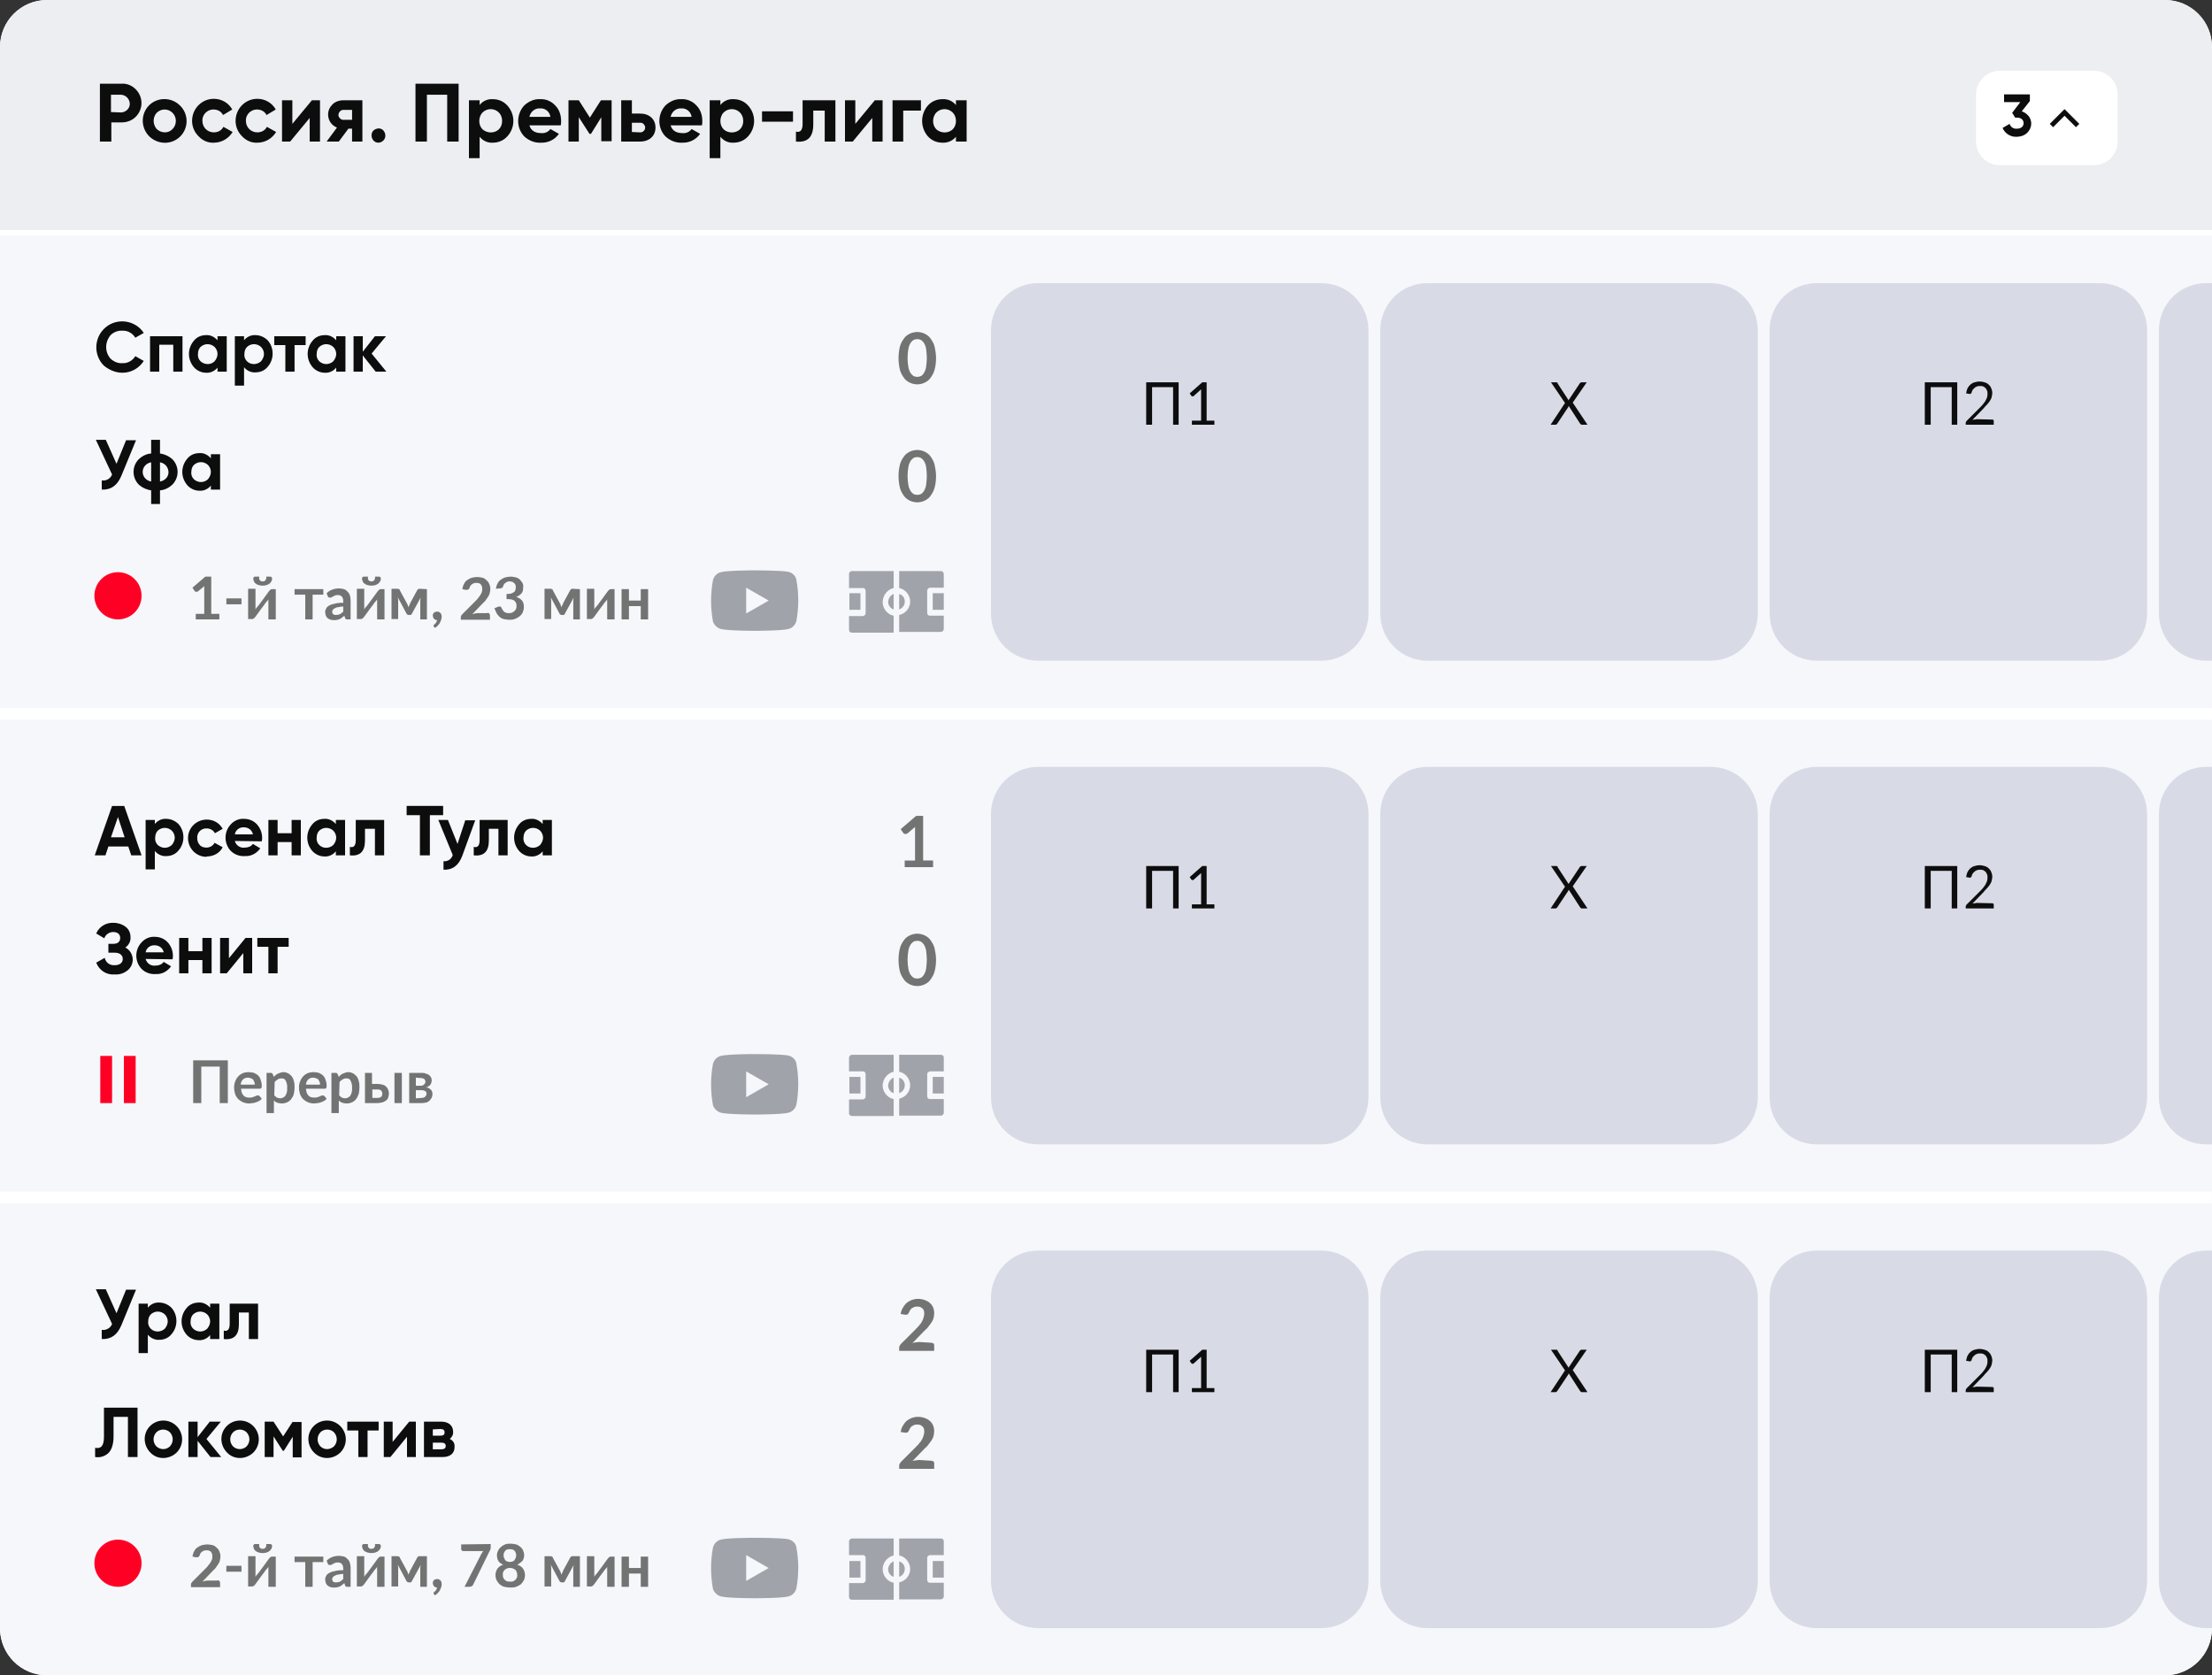 <?xml version="1.0" encoding="utf-8"?>
<!-- Generator: Adobe Illustrator 25.4.1, SVG Export Plug-In . SVG Version: 6.00 Build 0)  -->
<svg version="1.1" id="Layer_1" xmlns="http://www.w3.org/2000/svg" xmlns:xlink="http://www.w3.org/1999/xlink" x="0px" y="0px"
	 viewBox="0 0 600 454.4" style="enable-background:new 0 0 600 454.4;" xml:space="preserve">
<rect x="0" y="0" width="600" height="454.4" fill="#333333" stroke="none"/>
<style type="text/css">
	.st0{clip-path:url(#SVGID_00000109002637916709230400000016293902268939008431_);}
	.st1{fill:#FFFFFF;}
	.st2{fill:#EDEEF2;}
	.st3{fill:#0D0D0D;}
	.st4{fill:#F6F7FB;}
	.st5{clip-path:url(#SVGID_00000178923625829613343000000011660931226135716768_);}
	.st6{fill:#D8DBE6;}
	.st7{fill:#737373;}
	.st8{fill:#FF0025;}
	.st9{fill-rule:evenodd;clip-rule:evenodd;fill:#A1A3AB;}
	.st10{fill:#A1A3AB;}
	.st11{clip-path:url(#SVGID_00000005232161304882028700000006165896491015700877_);}
	.st12{clip-path:url(#SVGID_00000015321085690168100670000012862038768585221551_);}
</style>
<g>
	<defs>
		<path id="SVGID_1_" d="M12.8,0h574.4c7.1,0,12.8,5.7,12.8,12.8v428.8c0,7.1-5.7,12.8-12.8,12.8H12.8c-7.1,0-12.8-5.7-12.8-12.8
			V12.8C0,5.7,5.7,0,12.8,0z"/>
	</defs>
	<clipPath id="SVGID_00000023246470757362037700000016392610327570345612_">
		<use xlink:href="#SVGID_1_"  style="overflow:visible;"/>
	</clipPath>
	<g style="clip-path:url(#SVGID_00000023246470757362037700000016392610327570345612_);">
		<path class="st1" d="M12.8,0h574.4c7.1,0,12.8,5.7,12.8,12.8v428.8c0,7.1-5.7,12.8-12.8,12.8H12.8c-7.1,0-12.8-5.7-12.8-12.8V12.8
			C0,5.7,5.7,0,12.8,0z"/>
		<rect class="st2" width="600" height="64"/>
		<path class="st1" d="M542.4,19.2H568c3.5,0,6.4,2.9,6.4,6.4v12.8c0,3.5-2.9,6.4-6.4,6.4h-25.6c-3.5,0-6.4-2.9-6.4-6.4V25.6
			C536,22.1,538.9,19.2,542.4,19.2z"/>
		<path class="st3" d="M550.6,27.4v-1.8h-7v2.1h4.4l-2.2,2.9l0.8,1.3h0.5c1.1,0,1.8,0.6,1.8,1.5c0,0.9-0.7,1.5-1.8,1.5
			c-0.9,0.1-1.7-0.4-2-1.3l-1.9,1.1c0.6,1.5,2.2,2.5,3.8,2.4c1,0,2-0.3,2.8-1c1.4-1.3,1.6-3.4,0.3-4.8c-0.5-0.5-1-0.9-1.7-1.1
			L550.6,27.4z"/>
		<path class="st3" d="M563.1,34.5l-3.1-3.1l-3.1,3.1l-0.9-0.9l4-4l4,4L563.1,34.5z"/>
		<path class="st3" d="M27.1,22.7v15.7h3.1v-5.2h2.8c1.4,0,2.8-0.5,3.8-1.5c2.1-2.1,2.1-5.4,0-7.5c-1-1-2.4-1.6-3.8-1.5L27.1,22.7z
			 M30.1,30.4v-4.7h2.8c1.3,0.1,2.3,1.2,2.3,2.5c0,1.2-1,2.2-2.3,2.3L30.1,30.4z M48.9,37c2.3-2.3,2.3-6.1-0.1-8.4
			c-2.3-2.3-6.1-2.3-8.4,0c-2.3,2.4-2.2,6.1,0.1,8.4C42.9,39.3,46.6,39.3,48.9,37z M42.5,35c-1.1-1.3-1.1-3.2,0-4.4
			c1.2-1.2,3.1-1.2,4.3,0c1.2,1.2,1.2,3.2,0,4.4C45.7,36.2,43.8,36.2,42.5,35z M58,38.7c2.1,0,4-1.1,5.1-2.9l-2.5-1.4
			c-0.5,1-1.5,1.5-2.6,1.5c-0.8,0-1.6-0.3-2.2-0.9c-0.6-0.6-0.9-1.4-0.9-2.2c-0.1-1.6,1.2-3,2.8-3.1c0.1,0,0.1,0,0.2,0
			c1.1,0,2.1,0.5,2.6,1.5l2.5-1.5c-1-1.8-2.9-2.9-5-2.9c-3.3,0-5.9,2.7-5.9,6c0,1.5,0.6,3,1.7,4.1C54.9,38.1,56.4,38.8,58,38.7z
			 M69.8,38.7c2.1,0,4-1.1,5.1-2.9l-2.5-1.4c-0.5,1-1.5,1.5-2.6,1.5c-0.8,0-1.6-0.3-2.2-0.9c-0.6-0.6-0.9-1.4-0.9-2.2
			c-0.1-1.6,1.2-3,2.8-3.1c0.1,0,0.1,0,0.2,0c1.1,0,2.1,0.5,2.6,1.5l2.5-1.5c-1-1.8-2.9-2.9-5-2.9c-3.3,0-5.9,2.7-5.9,6
			c0,1.5,0.6,3,1.7,4.1C66.7,38.1,68.2,38.8,69.8,38.7z M79.3,33.6v-6.4h-2.8v11.2h2.2l5.3-6.4v6.4h2.8V27.2h-2.2L79.3,33.6z
			 M93.1,27.2c-1.1,0-2.2,0.4-2.9,1.1C89.4,29.1,89,30,89,31.1c0,1.5,0.9,2.9,2.4,3.5l-2.8,3.8h3.3l2.6-3.5h1v3.5h2.8V27.2H93.1z
			 M95.5,29.8v2.7h-2.2c-0.7,0.1-1.4-0.5-1.5-1.2c0,0,0-0.1,0-0.1c0-0.7,0.6-1.4,1.3-1.4c0,0,0.1,0,0.1,0H95.5z M104,38.1
			c0.7-0.7,0.7-1.9,0-2.7s-1.9-0.7-2.7,0c-0.7,0.7-0.7,1.9,0,2.7C102,38.9,103.2,38.9,104,38.1L104,38.1z M112.7,22.7v15.7h3.1V25.7
			h5.5v12.7h3.1V22.7H112.7z M133.7,26.9c-1.4-0.1-2.8,0.5-3.6,1.6v-1.3h-2.9v15.7h2.9v-5.8c0.9,1.1,2.2,1.7,3.6,1.6
			c1.5,0,2.9-0.6,3.9-1.7c2.2-2.4,2.2-6,0-8.4C136.6,27.5,135.2,26.9,133.7,26.9z M130.9,35.1c-0.6-0.6-0.9-1.4-0.9-2.3
			c0-0.8,0.3-1.7,0.9-2.3c1.2-1.2,3.2-1.2,4.4,0c0.6,0.6,0.9,1.4,0.9,2.3c0,0.9-0.3,1.7-0.9,2.3C134.1,36.2,132.2,36.2,130.9,35.1z
			 M152.1,34c0.1-0.4,0.1-0.8,0.1-1.2c0-1.6-0.5-3.1-1.6-4.2c-1-1.1-2.5-1.8-4.1-1.7c-1.6-0.1-3.1,0.6-4.3,1.7
			c-2.2,2.4-2.2,6.1,0,8.4c1.2,1.1,2.8,1.8,4.5,1.7c1.9,0.1,3.8-0.8,4.9-2.4l-2.3-1.3c-0.6,0.8-1.5,1.2-2.5,1.1
			c-1.7,0-2.8-0.7-3.2-2.1H152.1z M143.6,31.7c0.3-1.4,1.5-2.4,2.9-2.3c1.4-0.1,2.6,0.9,2.8,2.3H143.6z M163,27.2l-3,4.7l-3-4.7
			h-2.8v11.2h2.8v-6.6l2.9,4.5h0.4l2.8-4.5v6.5h2.8V27.2H163z M171.4,30.8v-3.6h-2.9v11.2h5.1c2.5,0,4.2-1.5,4.2-3.8
			s-1.7-3.8-4.2-3.8L171.4,30.8z M171.4,35.8v-2.5h2.2c0.7-0.1,1.3,0.5,1.4,1.2c0,0,0,0.1,0,0.1c0,0.7-0.6,1.3-1.3,1.3
			c0,0-0.1,0-0.1,0L171.4,35.8z M190.4,34c0.1-0.4,0.1-0.8,0.1-1.2c0-1.6-0.5-3.1-1.6-4.2c-1-1.1-2.5-1.8-4.1-1.7
			c-1.6-0.1-3.1,0.6-4.3,1.7c-2.2,2.4-2.2,6.1,0,8.4c1.2,1.1,2.8,1.8,4.5,1.7c1.9,0.1,3.8-0.8,4.9-2.4l-2.3-1.3
			c-0.6,0.8-1.5,1.2-2.5,1.1c-1.7,0-2.8-0.7-3.2-2.1H190.4z M181.9,31.7c0.3-1.4,1.5-2.4,2.9-2.3c1.4-0.1,2.6,0.9,2.8,2.3H181.9z
			 M199,26.9c-1.4-0.1-2.8,0.5-3.6,1.6v-1.3h-2.9v15.7h2.9v-5.8c0.9,1.1,2.2,1.7,3.6,1.6c1.5,0,2.9-0.6,3.9-1.7c2.2-2.4,2.2-6,0-8.4
			C201.9,27.5,200.5,26.9,199,26.9z M196.3,35.1c-0.6-0.6-0.9-1.4-0.9-2.3c0-0.8,0.3-1.7,0.9-2.3c1.2-1.2,3.2-1.2,4.4,0
			c0.6,0.6,0.9,1.4,0.9,2.3c0,0.9-0.3,1.7-0.9,2.3C199.5,36.2,197.5,36.2,196.3,35.1L196.3,35.1z M215.1,33v-2.8h-8.4V33H215.1z
			 M217.7,27.2v6.4c0,1.7-0.6,2.4-1.8,2.1v2.7c3.2,0.3,4.7-1.2,4.7-4.7V30h3.1v8.4h2.9V27.2H217.7z M232,33.6v-6.4h-2.8v11.2h2.1
			l5.3-6.4v6.4h2.8V27.2h-2.1L232,33.6z M242.1,27.2v11.2h2.9V30h4.8v-2.8H242.1z M259.3,28.5c-0.9-1.1-2.2-1.7-3.7-1.6
			c-1.5,0-2.9,0.6-3.9,1.7c-2.1,2.4-2.1,6,0,8.4c1,1.1,2.4,1.7,3.9,1.7c1.4,0.1,2.8-0.5,3.7-1.6v1.3h2.9V27.2h-2.9V28.5z M254,35.1
			c-0.6-0.6-0.9-1.4-0.9-2.3c0-0.8,0.3-1.7,0.9-2.3c1.2-1.2,3.2-1.2,4.4,0c0.6,0.6,0.9,1.4,0.9,2.3c0,0.9-0.3,1.7-0.9,2.3
			C257.2,36.2,255.3,36.2,254,35.1L254,35.1z"/>
		<rect y="62.4" class="st1" width="600" height="1.6"/>
		<rect y="64" class="st4" width="600" height="128"/>
		<g>
			<defs>
				<rect id="SVGID_00000022521957740141113110000018334557047402819462_" x="268.8" y="76.8" width="331.2" height="102.4"/>
			</defs>
			<clipPath id="SVGID_00000026876896245729881210000012088628491919646907_">
				<use xlink:href="#SVGID_00000022521957740141113110000018334557047402819462_"  style="overflow:visible;"/>
			</clipPath>
			<g style="clip-path:url(#SVGID_00000026876896245729881210000012088628491919646907_);">
				<path class="st6" d="M281.6,76.8h76.8c7.1,0,12.8,5.7,12.8,12.8v76.8c0,7.1-5.7,12.8-12.8,12.8h-76.8c-7.1,0-12.8-5.7-12.8-12.8
					V89.6C268.8,82.5,274.5,76.8,281.6,76.8z"/>
				<path class="st3" d="M319.8,115.2h-1.6V105h-5.7v10.2h-1.6v-11.5h8.8V115.2z M329.4,114.1v1.1h-6.1v-1.1h2.5v-7.8
					c0-0.2,0-0.5,0-0.7l-2,1.8c-0.1,0.1-0.1,0.1-0.2,0.1c-0.1,0-0.1,0-0.2,0c-0.1,0-0.1,0-0.2-0.1c0,0-0.1-0.1-0.1-0.1l-0.4-0.6
					l3.4-3h1.2v10.4H329.4z"/>
				<path class="st6" d="M387.2,76.8H464c7.1,0,12.8,5.7,12.8,12.8v76.8c0,7.1-5.7,12.8-12.8,12.8h-76.8c-7.1,0-12.8-5.7-12.8-12.8
					V89.6C374.4,82.5,380.1,76.8,387.2,76.8z"/>
				<path class="st3" d="M430.6,115.2h-1.5c-0.1,0-0.2,0-0.3-0.1c-0.1-0.1-0.1-0.1-0.2-0.2l-3.1-4.8c0,0.1-0.1,0.2-0.1,0.3l-3,4.5
					c-0.1,0.1-0.1,0.1-0.2,0.2c-0.1,0.1-0.2,0.1-0.2,0.1h-1.4l3.9-5.9l-3.8-5.6h1.5c0.1,0,0.2,0,0.2,0.1c0.1,0,0.1,0.1,0.1,0.2
					l3,4.6c0-0.1,0.1-0.3,0.2-0.4l2.8-4.2c0-0.1,0.1-0.1,0.2-0.2c0.1,0,0.1-0.1,0.2-0.1h1.5l-3.8,5.5L430.6,115.2z"/>
				<path class="st6" d="M492.8,76.8h76.8c7.1,0,12.8,5.7,12.8,12.8v76.8c0,7.1-5.7,12.8-12.8,12.8h-76.8c-7.1,0-12.8-5.7-12.8-12.8
					V89.6C480,82.5,485.7,76.8,492.8,76.8z"/>
				<path class="st3" d="M531,115.2h-1.6V105h-5.7v10.2h-1.6v-11.5h8.8V115.2z M540.3,113.8c0.1,0,0.3,0,0.4,0.1
					c0.1,0.1,0.1,0.2,0.1,0.4v0.9h-7.6v-0.5c0-0.1,0-0.2,0.1-0.3c0-0.1,0.1-0.2,0.2-0.3l3.7-3.7c0.3-0.3,0.6-0.6,0.8-0.9
					c0.2-0.3,0.5-0.6,0.6-0.9c0.2-0.3,0.3-0.6,0.4-0.9c0.1-0.3,0.1-0.6,0.1-1c0-0.3,0-0.6-0.2-0.9c-0.1-0.2-0.2-0.5-0.4-0.6
					c-0.2-0.2-0.4-0.3-0.6-0.4c-0.3-0.1-0.5-0.1-0.8-0.1c-0.3,0-0.5,0-0.8,0.1c-0.2,0.1-0.5,0.2-0.7,0.4c-0.2,0.2-0.3,0.3-0.5,0.5
					c-0.1,0.2-0.2,0.4-0.3,0.7c0,0.2-0.1,0.3-0.3,0.4c-0.1,0.1-0.3,0.1-0.5,0l-0.7-0.1c0.1-0.5,0.2-1,0.4-1.4
					c0.4-0.8,1.1-1.4,1.9-1.6c0.9-0.3,1.8-0.3,2.7,0c0.4,0.1,0.8,0.3,1.1,0.6c0.3,0.3,0.6,0.6,0.7,1c0.2,0.4,0.3,0.9,0.3,1.3
					c0,0.4-0.1,0.8-0.2,1.2c-0.1,0.4-0.3,0.7-0.5,1c-0.2,0.3-0.5,0.7-0.8,1c-0.3,0.3-0.6,0.6-0.9,1l-3,3.1c0.2-0.1,0.4-0.1,0.6-0.1
					c0.2,0,0.4-0.1,0.6-0.1L540.3,113.8z"/>
				<path class="st6" d="M598.4,76.8H728c7.1,0,12.8,5.7,12.8,12.8v76.8c0,7.1-5.7,12.8-12.8,12.8H598.4c-7.1,0-12.8-5.7-12.8-12.8
					V89.6C585.6,82.5,591.3,76.8,598.4,76.8z"/>
			</g>
		</g>
		<path class="st7" d="M253.9,97.1c0,1.1-0.1,2.1-0.4,3.2c-0.2,0.8-0.6,1.5-1.1,2.2c-0.4,0.6-1,1-1.6,1.3c-1.3,0.6-2.7,0.6-4,0
			c-0.6-0.3-1.2-0.7-1.6-1.3c-0.5-0.7-0.9-1.4-1.1-2.2c-0.5-2.1-0.5-4.2,0-6.3c0.2-0.8,0.6-1.5,1.1-2.2c0.4-0.6,1-1,1.6-1.3
			c1.3-0.6,2.7-0.6,4,0c0.6,0.3,1.2,0.7,1.6,1.3c0.5,0.7,0.9,1.4,1.1,2.2C253.7,94.9,253.9,96,253.9,97.1z M251.4,97.1
			c0-0.8-0.1-1.7-0.2-2.5c-0.1-0.6-0.3-1.1-0.6-1.6c-0.2-0.3-0.5-0.6-0.8-0.8c-0.6-0.3-1.4-0.3-2,0c-0.3,0.2-0.6,0.5-0.8,0.8
			c-0.3,0.5-0.5,1-0.6,1.6c-0.3,1.7-0.3,3.3,0,5c0.1,0.6,0.3,1.1,0.6,1.6c0.2,0.3,0.5,0.6,0.8,0.8c0.6,0.3,1.4,0.3,2,0
			c0.4-0.2,0.6-0.5,0.8-0.8c0.3-0.5,0.5-1,0.6-1.6C251.3,98.7,251.4,97.9,251.4,97.1z"/>
		<path class="st7" d="M253.9,129.1c0,1.1-0.1,2.1-0.4,3.2c-0.2,0.8-0.6,1.5-1.1,2.2c-0.4,0.6-1,1-1.6,1.3c-1.3,0.6-2.7,0.6-4,0
			c-0.6-0.3-1.2-0.7-1.6-1.3c-0.5-0.7-0.9-1.4-1.1-2.2c-0.5-2.1-0.5-4.2,0-6.3c0.2-0.8,0.6-1.5,1.1-2.2c0.4-0.6,1-1,1.6-1.3
			c1.3-0.6,2.7-0.6,4,0c0.6,0.3,1.2,0.7,1.6,1.3c0.5,0.7,0.9,1.4,1.1,2.2C253.7,126.9,253.9,128,253.9,129.1z M251.4,129.1
			c0-0.8-0.1-1.7-0.2-2.5c-0.1-0.6-0.3-1.1-0.6-1.6c-0.2-0.3-0.5-0.6-0.8-0.8c-0.6-0.3-1.4-0.3-2,0c-0.3,0.2-0.6,0.5-0.8,0.8
			c-0.3,0.5-0.5,1-0.6,1.6c-0.3,1.7-0.3,3.3,0,5c0.1,0.6,0.3,1.1,0.6,1.6c0.2,0.3,0.5,0.6,0.8,0.8c0.6,0.3,1.4,0.3,2,0
			c0.4-0.2,0.6-0.5,0.8-0.8c0.3-0.5,0.5-1,0.6-1.6C251.3,130.7,251.4,129.9,251.4,129.1z"/>
		<path class="st3" d="M33.2,101.1c2.4,0,4.5-1.2,5.8-3.2l-2.3-1.3c-0.7,1.2-2.1,2-3.5,1.9c-1.2,0.1-2.3-0.4-3.2-1.2
			c-1.6-1.8-1.6-4.5,0-6.4c0.8-0.8,2-1.3,3.2-1.2c1.4-0.1,2.8,0.7,3.5,1.9l2.3-1.3c-2.1-3.2-6.5-4.1-9.7-2c-0.4,0.3-0.7,0.5-1.1,0.9
			c-2.7,2.7-2.8,7.1-0.1,9.9C29.5,100.3,31.3,101.1,33.2,101.1L33.2,101.1z M40.7,91.2v9.6h2.5v-7.3H47v7.3h2.5v-9.6H40.7z M59,92.3
			c-0.8-0.9-1.9-1.5-3.1-1.4c-1.3,0-2.5,0.5-3.3,1.5c-1.8,2.1-1.8,5.1,0,7.2c0.8,0.9,2,1.5,3.3,1.5c1.2,0.1,2.4-0.5,3.1-1.4v1.1h2.5
			v-9.6H59L59,92.3z M54.4,98c-0.5-0.5-0.8-1.2-0.7-2c0-0.7,0.2-1.4,0.7-1.9c1.1-1,2.7-1,3.8,0c0.5,0.5,0.8,1.2,0.8,1.9
			c0,0.7-0.3,1.4-0.8,2C57.2,99,55.5,99,54.4,98L54.4,98z M69.3,90.9c-1.2-0.1-2.4,0.5-3.1,1.4v-1.1h-2.5v13.4h2.5v-5
			c0.7,0.9,1.9,1.5,3.1,1.4c1.3,0,2.5-0.5,3.3-1.5c1.8-2,1.8-5.2,0-7.2C71.8,91.5,70.6,90.9,69.3,90.9L69.3,90.9z M67,98
			c-0.5-0.5-0.8-1.2-0.7-2c0-0.7,0.2-1.4,0.7-1.9c1.1-1,2.7-1,3.8,0c0.5,0.5,0.8,1.2,0.8,1.9c0,0.7-0.3,1.4-0.8,2
			C69.7,99,68,99,67,98L67,98z M74.4,91.2v2.4h3v7.2h2.5v-7.2h3v-2.4H74.4z M91.2,92.3c-0.8-0.9-1.9-1.5-3.1-1.4
			c-1.3,0-2.5,0.5-3.3,1.5c-1.8,2.1-1.8,5.1,0,7.2c0.8,0.9,2,1.5,3.3,1.5c1.2,0.1,2.4-0.5,3.1-1.4v1.1h2.5v-9.6h-2.5L91.2,92.3z
			 M86.6,98c-0.5-0.5-0.8-1.2-0.7-2c0-0.7,0.2-1.4,0.7-1.9c1.1-1,2.7-1,3.8,0c0.5,0.5,0.8,1.2,0.8,1.9c0,0.7-0.3,1.4-0.8,2
			C89.3,99,87.7,99,86.6,98L86.6,98z M100.8,95.9l3.9-4.7h-3l-3.3,4.2v-4.2h-2.5v9.6h2.5v-4.4l3.5,4.4h2.9L100.8,95.9z"/>
		<path class="st3" d="M31.6,125.8l-2.9-6.5H26l4.4,9.4c-0.4,1.1-1.6,1.8-2.8,1.6v2.5c2.5,0.1,4.2-1.1,5.3-3.7l4-9.7h-2.7
			L31.6,125.8z M43.4,133c1.3-0.1,2.5-0.7,3.5-1.7c1.7-1.9,1.7-4.7,0-6.6c-0.9-0.9-2.2-1.5-3.5-1.7v-3.7H41v3.7
			c-1.3,0.1-2.5,0.7-3.5,1.7c-1.7,1.9-1.7,4.7,0,6.6c0.9,0.9,2.2,1.5,3.5,1.7v3.7h2.4V133z M38.7,128c0-1.3,1-2.4,2.3-2.6v5.2
			C39.7,130.4,38.7,129.3,38.7,128z M43.4,125.4c1.4,0.2,2.4,1.5,2.3,2.9c-0.1,1.2-1.1,2.1-2.3,2.3V125.4z M57.2,124.3
			c-0.8-0.9-1.9-1.5-3.1-1.4c-1.3,0-2.5,0.5-3.3,1.5c-1.8,2.1-1.8,5.1,0,7.2c0.8,0.9,2,1.5,3.3,1.5c1.2,0.1,2.4-0.5,3.1-1.4v1.1h2.5
			v-9.6h-2.5V124.3z M52.6,130c-0.5-0.5-0.8-1.2-0.7-2c0-0.7,0.2-1.4,0.7-1.9c1.1-1,2.7-1,3.8,0c0.5,0.5,0.8,1.2,0.8,1.9
			c0,0.7-0.3,1.4-0.8,2C55.3,131,53.7,131,52.6,130L52.6,130z"/>
		<path class="st7" d="M59.5,166.5v1.5h-6.4v-1.5h2.3v-6.7c0-0.3,0-0.5,0-0.8l-1.7,1.4c-0.1,0.1-0.2,0.1-0.3,0.1c-0.1,0-0.2,0-0.3,0
			c-0.1,0-0.1,0-0.2-0.1c-0.1,0-0.1-0.1-0.1-0.1l-0.6-0.9l3.5-3h1.6v10.1H59.5z M61.4,162.3h4.1v1.6h-4.1V162.3z M74.8,159.8v8.2h-2
			v-4.8c0-0.1,0-0.3,0-0.4c0-0.1,0-0.3,0.1-0.4c-0.1,0.2-0.2,0.4-0.4,0.6c0,0-0.1,0.1-0.2,0.2c-0.1,0.1-0.2,0.3-0.4,0.5
			c-0.1,0.2-0.3,0.5-0.5,0.7c-0.2,0.3-0.4,0.5-0.6,0.8c-0.5,0.7-1,1.4-1.6,2.2c-0.1,0.1-0.2,0.2-0.3,0.3c-0.1,0.1-0.3,0.2-0.4,0.2
			h-1.2v-8.2h2v4.8c0,0.1,0,0.3,0,0.4c0,0.1,0,0.3,0,0.4c0.1-0.2,0.2-0.4,0.4-0.6c0,0,0.1-0.1,0.2-0.2c0.1-0.1,0.2-0.3,0.4-0.5
			c0.2-0.2,0.3-0.5,0.5-0.7c0.2-0.3,0.4-0.5,0.6-0.8c0.5-0.7,1-1.4,1.6-2.2c0.1-0.1,0.2-0.2,0.3-0.3c0.1-0.1,0.3-0.2,0.4-0.2H74.8z
			 M71.2,157.7c0.2,0,0.3,0,0.5-0.1c0.1,0,0.2-0.1,0.3-0.2c0.1-0.1,0.1-0.3,0.2-0.4c0-0.2,0.1-0.4,0-0.6h1.2c0.1,0,0.2,0.1,0.3,0.2
			c0.1,0.1,0.1,0.2,0.1,0.4c0,0.3-0.1,0.5-0.2,0.7c-0.1,0.2-0.3,0.4-0.5,0.6c-0.3,0.2-0.5,0.3-0.8,0.4c-0.7,0.2-1.4,0.2-2.1,0
			c-0.3-0.1-0.6-0.2-0.8-0.4c-0.2-0.1-0.4-0.3-0.5-0.6c-0.1-0.2-0.2-0.5-0.2-0.7c0-0.1,0-0.3,0.1-0.4c0.1-0.1,0.2-0.2,0.3-0.2h1.2
			c0,0.2,0,0.4,0,0.6c0,0.1,0.1,0.3,0.2,0.4c0.1,0.1,0.2,0.2,0.3,0.2C70.9,157.7,71.1,157.7,71.2,157.7z M87.7,161.3h-2.9v6.7h-2
			v-6.7h-2.9v-1.5h7.8V161.3z M93.1,164.5c-0.5,0-1,0.1-1.4,0.2c-0.3,0-0.6,0.1-0.9,0.3c-0.2,0.1-0.4,0.2-0.5,0.4
			c-0.1,0.1-0.2,0.3-0.2,0.5c0,0.3,0.1,0.6,0.3,0.7c0.2,0.2,0.5,0.2,0.8,0.2c0.4,0,0.7-0.1,1-0.2c0.3-0.2,0.6-0.4,0.9-0.7V164.5z
			 M88.6,160.9c0.9-0.9,2.1-1.3,3.4-1.3c0.4,0,0.9,0.1,1.3,0.2c0.4,0.1,0.7,0.4,1,0.7c0.3,0.3,0.5,0.6,0.6,1
			c0.1,0.4,0.2,0.8,0.2,1.3v5.2h-0.9c-0.1,0-0.3,0-0.4-0.1c-0.1-0.1-0.2-0.2-0.2-0.3l-0.2-0.6c-0.2,0.2-0.4,0.3-0.6,0.5
			c-0.2,0.1-0.4,0.3-0.6,0.4c-0.2,0.1-0.5,0.2-0.7,0.2c-0.3,0.1-0.5,0.1-0.8,0.1c-0.3,0-0.6,0-1-0.1c-0.3-0.1-0.5-0.2-0.8-0.4
			c-0.2-0.2-0.4-0.4-0.5-0.7c-0.1-0.3-0.2-0.6-0.2-1c0-0.2,0-0.4,0.1-0.6c0.1-0.2,0.2-0.4,0.3-0.6c0.2-0.2,0.4-0.4,0.6-0.5
			c0.3-0.2,0.6-0.3,0.9-0.4c0.4-0.1,0.8-0.2,1.3-0.3c0.6-0.1,1.1-0.1,1.7-0.1v-0.5c0-0.4-0.1-0.9-0.4-1.2c-0.3-0.3-0.6-0.4-1-0.4
			c-0.3,0-0.5,0-0.8,0.1c-0.2,0.1-0.4,0.2-0.6,0.3c-0.2,0.1-0.3,0.2-0.4,0.2c-0.1,0.1-0.3,0.1-0.4,0.1c-0.1,0-0.2,0-0.4-0.1
			c-0.1-0.1-0.2-0.2-0.2-0.3L88.6,160.9z M104.3,159.8v8.2h-2v-4.8c0-0.1,0-0.3,0-0.4c0-0.1,0-0.3,0.1-0.4c-0.1,0.2-0.2,0.4-0.4,0.6
			c0,0-0.1,0.1-0.2,0.2c-0.1,0.1-0.2,0.3-0.4,0.5c-0.1,0.2-0.3,0.5-0.5,0.7c-0.2,0.3-0.4,0.5-0.6,0.8c-0.5,0.7-1,1.4-1.6,2.2
			c-0.1,0.1-0.2,0.2-0.3,0.3c-0.1,0.1-0.3,0.2-0.4,0.2h-1.2v-8.2h2v4.8c0,0.1,0,0.3,0,0.4c0,0.1,0,0.3,0,0.4
			c0.1-0.2,0.2-0.4,0.4-0.6c0,0,0.1-0.1,0.2-0.2c0.1-0.1,0.2-0.3,0.4-0.5c0.2-0.2,0.3-0.5,0.5-0.7c0.2-0.3,0.4-0.5,0.6-0.8
			c0.5-0.7,1-1.4,1.6-2.2c0.1-0.1,0.2-0.2,0.3-0.3c0.1-0.1,0.3-0.2,0.4-0.2L104.3,159.8z M100.7,157.7c0.2,0,0.3,0,0.5-0.1
			c0.1,0,0.2-0.1,0.3-0.2c0.1-0.1,0.1-0.3,0.2-0.4c0-0.2,0.1-0.4,0-0.6h1.2c0.1,0,0.2,0.1,0.3,0.2c0.1,0.1,0.1,0.2,0.1,0.4
			c0,0.3-0.1,0.5-0.2,0.7c-0.1,0.2-0.3,0.4-0.5,0.6c-0.3,0.2-0.5,0.3-0.8,0.4c-0.7,0.2-1.4,0.2-2.1,0c-0.3-0.1-0.6-0.2-0.8-0.4
			c-0.2-0.1-0.4-0.3-0.5-0.6c-0.1-0.2-0.2-0.5-0.2-0.7c0-0.1,0-0.3,0.1-0.4c0.1-0.1,0.2-0.2,0.3-0.2h1.2c0,0.2,0,0.4,0,0.6
			c0,0.1,0.1,0.3,0.2,0.4c0.1,0.1,0.2,0.2,0.3,0.2C100.4,157.7,100.6,157.7,100.7,157.7L100.7,157.7z M115.8,159.8v8.2H114v-4.6
			c0-0.2,0-0.4,0-0.6c0-0.2,0.1-0.4,0.1-0.7l-2.4,4.4c-0.1,0.2-0.3,0.4-0.6,0.3h-0.2c-0.2,0-0.5-0.1-0.6-0.3l-2.4-4.5
			c0,0.2,0.1,0.4,0.1,0.7c0,0.2,0,0.4,0,0.6v4.6h-1.8v-8.2h1.6c0.1,0,0.3,0,0.4,0.1c0.2,0.1,0.3,0.2,0.3,0.4l1.9,3.5
			c0.1,0.2,0.2,0.3,0.2,0.5c0.1,0.2,0.1,0.4,0.2,0.5c0.1-0.2,0.1-0.4,0.2-0.5c0.1-0.2,0.2-0.3,0.2-0.5l1.9-3.5
			c0.1-0.2,0.2-0.3,0.3-0.4c0.1-0.1,0.3-0.1,0.4-0.1L115.8,159.8z M117.7,170c-0.1-0.1-0.1-0.2-0.1-0.3c0-0.1,0-0.1,0-0.1
			c0-0.1,0.1-0.1,0.1-0.1c0.1-0.1,0.1-0.1,0.2-0.2c0.1-0.1,0.2-0.2,0.3-0.3c0.1-0.1,0.2-0.3,0.2-0.4c0.1-0.1,0.1-0.3,0.2-0.4
			c-0.2,0-0.3,0-0.5-0.1c-0.1-0.1-0.3-0.1-0.4-0.3c-0.1-0.1-0.2-0.2-0.2-0.4c-0.1-0.2-0.1-0.3-0.1-0.5c0-0.1,0-0.3,0.1-0.4
			c0.1-0.1,0.1-0.2,0.2-0.3c0.1-0.1,0.2-0.2,0.4-0.2c0.2-0.1,0.3-0.1,0.5-0.1c0.2,0,0.4,0,0.5,0.1c0.1,0.1,0.3,0.2,0.4,0.3
			c0.1,0.1,0.2,0.3,0.2,0.4c0.1,0.2,0.1,0.3,0.1,0.5c0,0.3,0,0.5-0.1,0.8c-0.1,0.3-0.2,0.6-0.3,0.8c-0.2,0.3-0.3,0.6-0.6,0.8
			c-0.2,0.3-0.5,0.5-0.8,0.7L117.7,170z M132.2,166.2c0.2,0,0.4,0.1,0.5,0.2c0.1,0.1,0.2,0.3,0.2,0.5v1.2H125v-0.7
			c0-0.1,0-0.3,0.1-0.4c0.1-0.2,0.2-0.3,0.3-0.4l3.5-3.5c0.3-0.3,0.6-0.6,0.8-0.9c0.2-0.3,0.4-0.5,0.6-0.8c0.1-0.3,0.3-0.5,0.4-0.8
			c0.1-0.3,0.1-0.6,0.1-0.9c0-0.2,0-0.5-0.1-0.7c-0.1-0.2-0.2-0.4-0.3-0.5c-0.1-0.1-0.3-0.3-0.5-0.3c-0.2-0.1-0.5-0.1-0.7-0.1
			c-0.2,0-0.4,0-0.7,0.1c-0.2,0.1-0.4,0.2-0.5,0.3c-0.2,0.1-0.3,0.3-0.4,0.4c-0.1,0.2-0.2,0.3-0.2,0.5c-0.1,0.2-0.2,0.4-0.4,0.5
			c-0.2,0.1-0.4,0.1-0.6,0.1l-1-0.2c0.1-0.5,0.2-1,0.5-1.5c0.2-0.4,0.5-0.8,0.9-1c0.4-0.3,0.8-0.5,1.2-0.6c0.5-0.1,1-0.2,1.4-0.2
			c0.5,0,1,0.1,1.5,0.2c0.4,0.1,0.8,0.4,1.1,0.7c0.3,0.3,0.6,0.6,0.7,1c0.2,0.4,0.3,0.9,0.3,1.4c0,0.4-0.1,0.8-0.2,1.2
			c-0.1,0.4-0.3,0.7-0.5,1c-0.2,0.3-0.5,0.7-0.7,1c-0.3,0.3-0.6,0.6-0.9,0.9l-2.6,2.7c0.2-0.1,0.5-0.1,0.7-0.2
			c0.2,0,0.5-0.1,0.7-0.1H132.2z M134.5,159.7c0.1-0.5,0.2-1,0.5-1.5c0.2-0.4,0.5-0.8,0.9-1c0.4-0.3,0.8-0.5,1.2-0.6
			c0.5-0.1,1-0.2,1.4-0.2c0.5,0,1,0.1,1.4,0.2c0.4,0.1,0.8,0.3,1.1,0.6c0.3,0.3,0.5,0.6,0.7,0.9c0.2,0.4,0.3,0.8,0.2,1.2
			c0,0.3,0,0.7-0.1,1c-0.1,0.3-0.2,0.5-0.4,0.7c-0.2,0.2-0.4,0.4-0.6,0.5c-0.2,0.2-0.5,0.3-0.8,0.4c0.6,0.2,1.2,0.5,1.6,1
			c0.4,0.5,0.5,1.1,0.5,1.7c0,0.5-0.1,1-0.3,1.5c-0.2,0.4-0.5,0.8-0.9,1.1c-0.4,0.3-0.8,0.5-1.3,0.7c-0.5,0.2-1,0.2-1.5,0.2
			c-0.5,0-1-0.1-1.5-0.2c-0.4-0.1-0.8-0.3-1.1-0.6c-0.3-0.3-0.6-0.6-0.8-1c-0.2-0.4-0.4-0.9-0.6-1.3l0.9-0.4
			c0.2-0.1,0.4-0.1,0.6-0.1c0.2,0,0.4,0.2,0.4,0.3c0.1,0.2,0.2,0.4,0.3,0.6c0.1,0.2,0.3,0.3,0.4,0.5c0.2,0.1,0.4,0.3,0.6,0.3
			c0.2,0.1,0.5,0.1,0.8,0.1c0.3,0,0.6,0,0.9-0.2c0.2-0.1,0.4-0.2,0.6-0.4c0.2-0.2,0.3-0.4,0.4-0.6c0.1-0.2,0.1-0.4,0.1-0.7
			c0-0.3,0-0.5-0.1-0.8c-0.1-0.2-0.2-0.4-0.4-0.6c-0.2-0.2-0.5-0.3-0.8-0.4c-0.5-0.1-0.9-0.1-1.4-0.1v-1.4c0.4,0,0.8,0,1.2-0.1
			c0.3-0.1,0.5-0.2,0.8-0.4c0.2-0.1,0.3-0.3,0.4-0.6c0.1-0.2,0.1-0.5,0.1-0.7c0-0.5-0.1-0.9-0.5-1.2c-0.3-0.3-0.8-0.4-1.2-0.4
			c-0.2,0-0.4,0-0.6,0.1c-0.2,0.1-0.4,0.2-0.5,0.3c-0.2,0.1-0.3,0.3-0.4,0.4c-0.1,0.2-0.2,0.3-0.2,0.5c-0.1,0.2-0.2,0.4-0.4,0.5
			c-0.2,0.1-0.4,0.1-0.6,0.1L134.5,159.7z M157.3,159.8v8.2h-1.8v-4.6c0-0.2,0-0.4,0-0.6c0-0.2,0.1-0.4,0.1-0.7l-2.4,4.4
			c-0.1,0.2-0.3,0.4-0.6,0.3h-0.2c-0.2,0-0.5-0.1-0.6-0.3l-2.4-4.5c0,0.2,0.1,0.4,0.1,0.7c0,0.2,0,0.4,0,0.6v4.6h-1.8v-8.2h1.6
			c0.1,0,0.3,0,0.4,0.1c0.2,0.1,0.3,0.2,0.3,0.4l1.9,3.5c0.1,0.2,0.2,0.3,0.2,0.5c0.1,0.2,0.1,0.4,0.2,0.5c0.1-0.2,0.1-0.4,0.2-0.5
			c0.1-0.2,0.2-0.3,0.2-0.5l1.9-3.5c0.1-0.2,0.2-0.3,0.3-0.4c0.1-0.1,0.3-0.1,0.4-0.1L157.3,159.8z M166.7,159.8v8.2h-2v-4.8
			c0-0.1,0-0.3,0-0.4c0-0.1,0-0.3,0.1-0.4c-0.1,0.2-0.2,0.4-0.4,0.6c0,0-0.1,0.1-0.2,0.2c-0.1,0.1-0.2,0.3-0.4,0.5
			c-0.1,0.2-0.3,0.5-0.5,0.7c-0.2,0.3-0.4,0.5-0.6,0.8c-0.5,0.7-1,1.4-1.6,2.2c-0.1,0.1-0.2,0.2-0.3,0.3c-0.1,0.1-0.3,0.2-0.4,0.2
			h-1.2v-8.2h2v4.8c0,0.1,0,0.3,0,0.4c0,0.1,0,0.3,0,0.4c0.1-0.2,0.2-0.4,0.4-0.6c0,0,0.1-0.1,0.2-0.2s0.2-0.3,0.4-0.5
			c0.2-0.2,0.3-0.5,0.5-0.7c0.2-0.3,0.4-0.5,0.6-0.8c0.5-0.7,1-1.4,1.6-2.2c0.1-0.1,0.2-0.2,0.3-0.3c0.1-0.1,0.3-0.2,0.4-0.2
			L166.7,159.8z M175.8,159.8v8.2h-2v-3.6h-3.2v3.6h-2v-8.2h2v3.1h3.2v-3.1L175.8,159.8z"/>
		<circle class="st8" cx="32" cy="161.6" r="6.4"/>
		<path class="st9" d="M215.3,155.9c0.4,0.4,0.6,0.8,0.7,1.3c0.7,3.7,0.7,7.6,0,11.3c-0.3,1-1,1.8-2.1,2.1c-1.8,0.5-9.2,0.5-9.2,0.5
			s-7.3,0-9.2-0.5c-1-0.3-1.8-1.1-2.1-2c-0.7-3.7-0.7-7.6,0-11.3c0.3-1,1-1.8,2.1-2.1c1.8-0.5,9.2-0.5,9.2-0.5s7.3,0,9.2,0.4
			C214.5,155.3,214.9,155.5,215.3,155.9z M208.5,162.9l-6.1,3.5v-7L208.5,162.9z"/>
		<path class="st10" d="M242.4,159.5v-4.6h-11.3c-0.4,0-0.8,0.3-0.8,0.8v3.8h3.8c0.4,0,0.7,0.3,0.7,0.8v6c0,0.4-0.3,0.7-0.7,0.8
			h-3.8v3.8c0,0.4,0.3,0.7,0.8,0.7h11.3v-4.6c-2-0.4-3.3-2.4-2.9-4.4C239.8,161,241,159.8,242.4,159.5L242.4,159.5z M230.4,160.9
			v4.5h3v-4.5H230.4z M243.9,161.1v4.2c1.2-0.4,1.8-1.7,1.4-2.9C245.1,161.8,244.6,161.3,243.9,161.1z M240.9,163.2
			c0,1,0.6,1.8,1.5,2.1v-4.2C241.6,161.4,241,162.2,240.9,163.2L240.9,163.2z M252.2,159.4h3.8v-3.7c0-0.4-0.3-0.8-0.8-0.8h-11.3
			v4.6c2,0.4,3.3,2.4,2.9,4.4c-0.3,1.5-1.5,2.6-2.9,2.9v4.6h11.3c0.4,0,0.7-0.3,0.8-0.7V167h-3.8c-0.4,0-0.7-0.3-0.7-0.8v-6
			C251.5,159.8,251.8,159.5,252.2,159.4L252.2,159.4L252.2,159.4z M253,160.9v4.5h3v-4.5L253,160.9z"/>
		<rect y="195.2" class="st4" width="600" height="128"/>
		<g>
			<defs>
				<rect id="SVGID_00000147927579098455028990000000251805060378556583_" x="268.8" y="208" width="331.2" height="102.4"/>
			</defs>
			<clipPath id="SVGID_00000168079578099849940670000010497233178246052238_">
				<use xlink:href="#SVGID_00000147927579098455028990000000251805060378556583_"  style="overflow:visible;"/>
			</clipPath>
			<g style="clip-path:url(#SVGID_00000168079578099849940670000010497233178246052238_);">
				<path class="st6" d="M281.6,208h76.8c7.1,0,12.8,5.7,12.8,12.8v76.8c0,7.1-5.7,12.8-12.8,12.8h-76.8c-7.1,0-12.8-5.7-12.8-12.8
					v-76.8C268.8,213.7,274.5,208,281.6,208z"/>
				<path class="st3" d="M319.8,246.4h-1.6v-10.2h-5.7v10.2h-1.6v-11.5h8.8V246.4z M329.4,245.3v1.1h-6.1v-1.1h2.5v-7.8
					c0-0.2,0-0.5,0-0.7l-2,1.8c-0.1,0.1-0.1,0.1-0.2,0.1c-0.1,0-0.1,0-0.2,0c-0.1,0-0.1,0-0.2-0.1c0,0-0.1-0.1-0.1-0.1l-0.4-0.6
					l3.4-3h1.2v10.4H329.4z"/>
				<path class="st6" d="M387.2,208H464c7.1,0,12.8,5.7,12.8,12.8v76.8c0,7.1-5.7,12.8-12.8,12.8h-76.8c-7.1,0-12.8-5.7-12.8-12.8
					v-76.8C374.4,213.7,380.1,208,387.2,208z"/>
				<path class="st3" d="M430.6,246.4h-1.5c-0.1,0-0.2,0-0.3-0.1c-0.1-0.1-0.1-0.1-0.2-0.2l-3.1-4.8c0,0.1-0.1,0.2-0.1,0.3l-3,4.5
					c-0.1,0.1-0.1,0.1-0.2,0.2c-0.1,0.1-0.2,0.1-0.2,0.1h-1.4l3.9-5.9l-3.8-5.6h1.5c0.1,0,0.2,0,0.2,0.1c0.1,0,0.1,0.1,0.1,0.2
					l3,4.6c0-0.1,0.1-0.3,0.2-0.4l2.8-4.2c0-0.1,0.1-0.1,0.2-0.2c0.1,0,0.1-0.1,0.2-0.1h1.5l-3.8,5.5L430.6,246.4z"/>
				<path class="st6" d="M492.8,208h76.8c7.1,0,12.8,5.7,12.8,12.8v76.8c0,7.1-5.7,12.8-12.8,12.8h-76.8c-7.1,0-12.8-5.7-12.8-12.8
					v-76.8C480,213.7,485.7,208,492.8,208z"/>
				<path class="st3" d="M531,246.4h-1.6v-10.2h-5.7v10.2h-1.6v-11.5h8.8V246.4z M540.3,245c0.1,0,0.3,0,0.4,0.1
					c0.1,0.1,0.1,0.2,0.1,0.4v0.9h-7.6v-0.5c0-0.1,0-0.2,0.1-0.3c0-0.1,0.1-0.2,0.2-0.3l3.7-3.7c0.3-0.3,0.6-0.6,0.8-0.9
					c0.2-0.3,0.5-0.6,0.6-0.9c0.2-0.3,0.3-0.6,0.4-0.9c0.1-0.3,0.1-0.6,0.1-1c0-0.3,0-0.6-0.2-0.9c-0.1-0.2-0.2-0.5-0.4-0.6
					c-0.2-0.2-0.4-0.3-0.6-0.4c-0.3-0.1-0.5-0.1-0.8-0.1c-0.3,0-0.5,0-0.8,0.1c-0.2,0.1-0.5,0.2-0.7,0.4c-0.2,0.2-0.3,0.3-0.5,0.5
					c-0.1,0.2-0.2,0.4-0.3,0.7c0,0.2-0.1,0.3-0.3,0.4c-0.1,0.1-0.3,0.1-0.5,0l-0.7-0.1c0.1-0.5,0.2-1,0.4-1.4
					c0.4-0.8,1.1-1.4,1.9-1.6c0.9-0.3,1.8-0.3,2.7,0c0.4,0.1,0.8,0.3,1.1,0.6c0.3,0.3,0.6,0.6,0.7,1c0.2,0.4,0.3,0.9,0.3,1.3
					c0,0.4-0.1,0.8-0.2,1.2c-0.1,0.4-0.3,0.7-0.5,1c-0.2,0.3-0.5,0.7-0.8,1c-0.3,0.3-0.6,0.6-0.9,1l-3,3.1c0.2-0.1,0.4-0.1,0.6-0.1
					c0.2,0,0.4-0.1,0.6-0.1L540.3,245z"/>
				<path class="st6" d="M598.4,208H728c7.1,0,12.8,5.7,12.8,12.8v76.8c0,7.1-5.7,12.8-12.8,12.8H598.4c-7.1,0-12.8-5.7-12.8-12.8
					v-76.8C585.6,213.7,591.3,208,598.4,208z"/>
			</g>
		</g>
		<path class="st7" d="M253.1,233.4v1.8h-7.7v-1.8h2.8v-8.1c0-0.3,0-0.6,0-1l-2,1.7c-0.2,0.2-0.4,0.2-0.7,0.2c-0.1,0-0.2,0-0.3-0.1
			c-0.1,0-0.1-0.1-0.2-0.2l-0.7-1l4.2-3.6h1.9v12.1H253.1z"/>
		<path class="st7" d="M253.9,260.3c0,1.1-0.1,2.1-0.4,3.2c-0.2,0.8-0.6,1.5-1.1,2.2c-0.4,0.6-1,1-1.6,1.3c-1.3,0.6-2.7,0.6-4,0
			c-0.6-0.3-1.2-0.7-1.6-1.3c-0.5-0.7-0.9-1.4-1.1-2.2c-0.5-2.1-0.5-4.2,0-6.3c0.2-0.8,0.6-1.5,1.1-2.2c0.4-0.6,1-1,1.6-1.3
			c1.3-0.6,2.7-0.6,4,0c0.6,0.3,1.2,0.7,1.6,1.3c0.5,0.7,0.9,1.4,1.1,2.2C253.7,258.1,253.9,259.2,253.9,260.3z M251.4,260.3
			c0-0.8-0.1-1.7-0.2-2.5c-0.1-0.6-0.3-1.1-0.6-1.6c-0.2-0.3-0.5-0.6-0.8-0.8c-0.6-0.3-1.4-0.3-2,0c-0.3,0.2-0.6,0.5-0.8,0.8
			c-0.3,0.5-0.5,1-0.6,1.6c-0.3,1.7-0.3,3.3,0,5c0.1,0.6,0.3,1.1,0.6,1.6c0.2,0.3,0.5,0.6,0.8,0.8c0.6,0.3,1.4,0.3,2,0
			c0.4-0.2,0.6-0.5,0.8-0.8c0.3-0.5,0.5-1,0.6-1.6C251.3,261.9,251.4,261.1,251.4,260.3z"/>
		<path class="st3" d="M38.4,232l-4.7-13.4h-3.3L25.7,232h2.9l0.8-2.4h5.4l0.8,2.4H38.4z M32,221.6l1.8,5.5h-3.7L32,221.6z
			 M45.1,222.1c-1.2-0.1-2.4,0.5-3.1,1.4v-1.1h-2.5v13.4H42v-5c0.7,0.9,1.9,1.5,3.1,1.4c1.3,0,2.5-0.5,3.3-1.5c1.8-2,1.8-5.2,0-7.2
			C47.6,222.7,46.4,222.1,45.1,222.1z M42.8,229.2c-0.5-0.5-0.8-1.2-0.7-2c0-0.7,0.2-1.4,0.7-1.9c1.1-1,2.7-1,3.8,0
			c0.5,0.5,0.8,1.2,0.8,1.9c0,0.7-0.3,1.4-0.8,2C45.5,230.2,43.9,230.2,42.8,229.2z M56.1,232.3c1.8,0,3.5-0.9,4.3-2.5l-2.2-1.2
			c-0.4,0.8-1.3,1.3-2.2,1.3c-0.7,0-1.4-0.2-1.8-0.7c-0.5-0.5-0.7-1.2-0.7-1.9c-0.1-1.4,1-2.6,2.4-2.6c0.1,0,0.1,0,0.2,0
			c0.9,0,1.8,0.5,2.2,1.3l2.1-1.2c-0.9-1.6-2.5-2.5-4.3-2.5c-2.8,0-5.1,2.2-5.1,5c0,2.8,2.2,5.1,5,5.1
			C56.1,232.3,56.1,232.3,56.1,232.3L56.1,232.3z M71,228.2c0.1-0.3,0.1-0.7,0.1-1c0-1.3-0.5-2.6-1.4-3.6c-0.9-1-2.2-1.5-3.5-1.5
			c-1.4-0.1-2.7,0.5-3.6,1.5c-1.9,2-1.9,5.2,0,7.2c1,1,2.4,1.5,3.8,1.4c1.7,0.1,3.2-0.7,4.2-2.1l-2-1.2c-0.5,0.7-1.3,1-2.2,1
			c-1.2,0.2-2.4-0.6-2.7-1.8L71,228.2z M63.7,226.3c0.2-1.2,1.3-2,2.5-1.9c1.2,0,2.2,0.8,2.4,1.9H63.7z M79.1,226h-3.8v-3.6h-2.5
			v9.6h2.5v-3.6h3.8v3.6h2.5v-9.6h-2.5L79.1,226z M91.1,223.5c-0.8-0.9-1.9-1.5-3.1-1.4c-1.3,0-2.5,0.5-3.3,1.5
			c-1.8,2.1-1.8,5.1,0,7.2c0.8,0.9,2,1.5,3.3,1.5c1.2,0.1,2.4-0.5,3.1-1.4v1.1h2.5v-9.6h-2.5L91.1,223.5z M86.6,229.2
			c-0.5-0.5-0.8-1.2-0.7-2c0-0.7,0.2-1.4,0.7-1.9c1.1-1,2.7-1,3.8,0c0.5,0.5,0.8,1.2,0.8,1.9c0,0.7-0.3,1.4-0.8,2
			C89.3,230.2,87.6,230.2,86.6,229.2z M96.5,222.4v5.5c0,1.5-0.6,2.1-1.6,1.8v2.3c2.7,0.3,4.1-1,4.1-4v-3.2h2.7v7.2h2.5v-9.6H96.5z
			 M110.3,218.6v2.5h3.6V232h2.7v-10.9h3.6v-2.5H110.3z M124.1,228.9l-2.6-6.5h-2.6l3.9,9.5c-0.3,1.1-1.3,1.8-2.5,1.7v2.3
			c2.4,0.1,4.1-1.1,5.1-3.8l3.5-9.6h-2.7L124.1,228.9z M130.1,222.4v5.5c0,1.5-0.6,2.1-1.6,1.8v2.3c2.7,0.3,4.1-1,4.1-4v-3.2h2.6
			v7.2h2.5v-9.6H130.1z M147.2,223.5c-0.8-0.9-1.9-1.5-3.1-1.4c-1.3,0-2.5,0.5-3.3,1.5c-1.8,2.1-1.8,5.1,0,7.2
			c0.8,0.9,2,1.5,3.3,1.5c1.2,0.1,2.4-0.5,3.1-1.4v1.1h2.5v-9.6h-2.5V223.5z M142.7,229.2c-0.5-0.5-0.8-1.2-0.7-2
			c0-0.7,0.2-1.4,0.7-1.9c1.1-1,2.7-1,3.8,0c0.5,0.5,0.8,1.2,0.8,1.9c0,0.7-0.3,1.4-0.8,2C145.4,230.2,143.7,230.2,142.7,229.2z"/>
		<path class="st3" d="M34,257c0.9-0.6,1.5-1.7,1.4-2.8c0-1.1-0.4-2.1-1.3-2.8c-0.9-0.7-2.1-1.1-3.3-1.1c-2-0.1-3.9,1-4.7,2.9
			l2.2,1.3c0.3-1,1.3-1.7,2.4-1.7c1.2,0,1.9,0.6,1.9,1.6S32,256,30.7,256h-1.3v2.4h1.7c1.4,0,2.2,0.7,2.2,1.7s-0.8,1.7-2.2,1.7
			c-1.3,0.1-2.4-0.7-2.7-2l-2.3,1.3c0.8,2.1,2.8,3.4,5,3.2c1.3,0.1,2.5-0.3,3.5-1.1c0.9-0.7,1.4-1.8,1.4-2.9
			C36,258.9,35.2,257.6,34,257z M46.8,260.2c0.1-0.3,0.1-0.7,0.1-1c0-1.3-0.5-2.6-1.4-3.6c-0.9-1-2.2-1.5-3.5-1.5
			c-1.4-0.1-2.7,0.5-3.6,1.5c-1.9,2-1.9,5.2,0,7.2c1,1,2.4,1.5,3.8,1.4c1.7,0.1,3.2-0.7,4.2-2.1l-2-1.2c-0.5,0.7-1.3,1-2.2,1
			c-1.2,0.2-2.4-0.6-2.7-1.8L46.8,260.2z M39.5,258.3c0.2-1.2,1.3-2,2.5-1.9c1.2,0,2.2,0.8,2.4,1.9H39.5z M54.9,258h-3.8v-3.6h-2.5
			v9.6h2.5v-3.6h3.8v3.6h2.5v-9.6h-2.5L54.9,258z M62.1,259.9v-5.5h-2.4v9.6h1.8l4.5-5.5v5.5h2.4v-9.6h-1.8L62.1,259.9z M69.8,254.4
			v2.4h3v7.2h2.5v-7.2h3v-2.4H69.8z"/>
		<path class="st7" d="M61.8,299.2h-2.2v-9.9h-5v9.9h-2.2v-11.6h9.4V299.2z M69.1,294.2c0-0.2,0-0.5-0.1-0.7
			c-0.1-0.2-0.2-0.4-0.3-0.6c-0.1-0.2-0.3-0.3-0.6-0.4c-0.2-0.1-0.5-0.2-0.8-0.2c-0.5,0-1,0.1-1.4,0.5c-0.4,0.4-0.6,0.9-0.6,1.4
			H69.1z M65.4,295.3c0,0.4,0.1,0.7,0.2,1.1c0.1,0.3,0.3,0.5,0.5,0.8c0.2,0.2,0.4,0.3,0.7,0.4c0.3,0.1,0.6,0.1,0.9,0.1
			c0.3,0,0.6,0,0.8-0.1c0.2-0.1,0.4-0.1,0.6-0.2c0.2-0.1,0.3-0.2,0.5-0.2c0.1-0.1,0.2-0.1,0.4-0.1c0.1,0,0.3,0.1,0.4,0.2l0.6,0.7
			c-0.2,0.3-0.5,0.5-0.7,0.6c-0.3,0.2-0.6,0.3-0.9,0.4c-0.3,0.1-0.6,0.2-0.9,0.2c-0.3,0-0.6,0.1-0.9,0.1c-0.5,0-1.1-0.1-1.6-0.3
			c-0.5-0.2-0.9-0.5-1.3-0.8c-0.4-0.4-0.7-0.9-0.9-1.4c-0.2-0.6-0.3-1.3-0.3-1.9c0-0.5,0.1-1.1,0.3-1.6c0.2-0.5,0.4-0.9,0.8-1.3
			c0.3-0.4,0.8-0.7,1.2-0.9c0.5-0.2,1.1-0.3,1.7-0.3c0.5,0,1,0.1,1.4,0.2c0.4,0.2,0.8,0.4,1.1,0.7c0.3,0.3,0.6,0.7,0.7,1.2
			c0.2,0.5,0.3,1,0.3,1.6c0,0.2,0,0.4-0.1,0.6c-0.1,0.1-0.2,0.2-0.4,0.2L65.4,295.3z M74.4,297.1c0.2,0.2,0.4,0.4,0.7,0.6
			c0.3,0.1,0.6,0.2,0.9,0.2c0.3,0,0.6-0.1,0.8-0.2c0.2-0.1,0.5-0.3,0.6-0.5c0.2-0.3,0.3-0.6,0.4-0.9c0.1-0.4,0.1-0.8,0.1-1.2
			c0-0.4,0-0.8-0.1-1.2c-0.1-0.3-0.2-0.6-0.3-0.8c-0.1-0.2-0.3-0.4-0.5-0.5c-0.2-0.1-0.5-0.1-0.7-0.1c-0.4,0-0.7,0.1-1,0.3
			c-0.3,0.2-0.6,0.4-0.8,0.7L74.4,297.1z M74.3,292.1c0.3-0.4,0.7-0.7,1.1-0.9c0.5-0.2,1-0.4,1.5-0.4c0.4,0,0.8,0.1,1.2,0.3
			c0.4,0.2,0.7,0.5,1,0.8c0.3,0.4,0.5,0.8,0.6,1.3c0.2,0.6,0.2,1.2,0.2,1.8c0,0.6-0.1,1.2-0.2,1.7c-0.1,0.5-0.4,1-0.7,1.4
			c-0.6,0.8-1.6,1.2-2.6,1.2c-0.4,0-0.8-0.1-1.2-0.2c-0.3-0.1-0.6-0.3-0.9-0.6v3.4h-2V291h1.2c0.2,0,0.4,0.1,0.5,0.4L74.3,292.1z
			 M86.8,294.2c0-0.2,0-0.5-0.1-0.7c-0.1-0.2-0.2-0.4-0.3-0.6c-0.1-0.2-0.3-0.3-0.6-0.4c-0.2-0.1-0.5-0.2-0.8-0.2
			c-0.5,0-1,0.1-1.4,0.5c-0.4,0.4-0.6,0.9-0.6,1.4H86.8z M83,295.3c0,0.4,0.1,0.7,0.2,1.1c0.1,0.3,0.3,0.5,0.5,0.8
			c0.2,0.2,0.4,0.3,0.7,0.4c0.3,0.1,0.6,0.1,0.9,0.1c0.3,0,0.6,0,0.8-0.1c0.2-0.1,0.4-0.1,0.6-0.2c0.2-0.1,0.3-0.2,0.5-0.2
			c0.1-0.1,0.2-0.1,0.4-0.1c0.1,0,0.3,0.1,0.4,0.2l0.6,0.7c-0.2,0.3-0.5,0.5-0.7,0.6c-0.3,0.2-0.6,0.3-0.9,0.4
			c-0.3,0.1-0.6,0.2-0.9,0.2c-0.3,0-0.6,0.1-0.9,0.1c-0.5,0-1.1-0.1-1.6-0.3c-0.5-0.2-0.9-0.5-1.3-0.8c-0.4-0.4-0.7-0.9-0.9-1.4
			c-0.2-0.6-0.3-1.3-0.3-1.9c0-0.5,0.1-1.1,0.3-1.6c0.2-0.5,0.4-0.9,0.8-1.3c0.3-0.4,0.8-0.7,1.2-0.9c0.5-0.2,1.1-0.3,1.7-0.3
			c0.5,0,1,0.1,1.4,0.2c0.4,0.2,0.8,0.4,1.1,0.7c0.3,0.3,0.6,0.7,0.7,1.2c0.2,0.5,0.3,1,0.3,1.6c0,0.2,0,0.4-0.1,0.6
			c-0.1,0.1-0.2,0.2-0.4,0.2L83,295.3z M92,297.1c0.2,0.2,0.4,0.4,0.7,0.6c0.3,0.1,0.6,0.2,0.9,0.2c0.3,0,0.6-0.1,0.8-0.2
			c0.2-0.1,0.5-0.3,0.6-0.5c0.2-0.3,0.3-0.6,0.4-0.9c0.1-0.4,0.1-0.8,0.1-1.2c0-0.4,0-0.8-0.1-1.2c-0.1-0.3-0.2-0.6-0.3-0.8
			c-0.1-0.2-0.3-0.4-0.5-0.5c-0.2-0.1-0.5-0.1-0.7-0.1c-0.4,0-0.7,0.1-1,0.3c-0.3,0.2-0.6,0.4-0.8,0.7L92,297.1z M91.9,292.1
			c0.3-0.4,0.7-0.7,1.1-0.9c0.5-0.2,1-0.4,1.5-0.4c0.4,0,0.8,0.1,1.2,0.3c0.4,0.2,0.7,0.5,1,0.8c0.3,0.4,0.5,0.8,0.6,1.3
			c0.2,0.6,0.2,1.2,0.2,1.8c0,0.6-0.1,1.2-0.2,1.7c-0.2,0.5-0.4,1-0.7,1.4c-0.6,0.8-1.6,1.2-2.6,1.2c-0.4,0-0.8-0.1-1.2-0.2
			c-0.3-0.1-0.6-0.3-0.9-0.6v3.4h-2V291h1.2c0.2,0,0.4,0.1,0.5,0.4L91.9,292.1z M102.4,297.8c0.4,0,0.7-0.1,1-0.3
			c0.2-0.2,0.3-0.5,0.3-0.9c0-0.1,0-0.3-0.1-0.4c0-0.1-0.1-0.3-0.2-0.4c-0.1-0.1-0.3-0.2-0.4-0.2c-0.2-0.1-0.4-0.1-0.6-0.1H101v2.3
			L102.4,297.8z M102.4,294c0.5,0,1,0.1,1.4,0.2c0.4,0.1,0.7,0.3,1,0.6c0.2,0.2,0.4,0.5,0.5,0.8c0.1,0.3,0.2,0.6,0.2,1
			c0,0.4-0.1,0.7-0.2,1.1c-0.1,0.3-0.3,0.6-0.6,0.8c-0.3,0.2-0.6,0.4-1,0.5c-0.4,0.1-0.9,0.2-1.3,0.2h-3.4V291h1.9v3H102.4z
			 M109,291v8.2h-2V291L109,291z M114.3,297.8c0.4,0,0.7-0.1,1-0.3c0.2-0.2,0.4-0.5,0.4-0.8c0-0.1,0-0.3-0.1-0.4
			c0-0.1-0.1-0.3-0.2-0.3c-0.1-0.1-0.3-0.2-0.4-0.2c-0.2-0.1-0.4-0.1-0.7-0.1h-1.5v2.2L114.3,297.8z M112.8,292.3v2.2h1.3
			c0.2,0,0.4,0,0.5-0.1c0.2-0.1,0.3-0.1,0.4-0.2c0.2-0.2,0.4-0.5,0.4-0.8c0-0.1,0-0.2-0.1-0.4c0-0.1-0.1-0.2-0.2-0.3
			c-0.1-0.1-0.3-0.2-0.4-0.2c-0.2-0.1-0.4-0.1-0.6-0.1L112.8,292.3z M114.2,291c0.5,0,0.9,0,1.3,0.2c0.3,0.1,0.7,0.2,0.9,0.4
			c0.2,0.2,0.4,0.4,0.5,0.6c0.1,0.2,0.2,0.5,0.2,0.8c0,0.2,0,0.4-0.1,0.6c0,0.2-0.1,0.4-0.2,0.5c-0.1,0.2-0.3,0.4-0.5,0.5
			c-0.2,0.2-0.5,0.3-0.8,0.3c0.3,0.1,0.5,0.1,0.7,0.2c0.2,0.1,0.4,0.2,0.6,0.4c0.2,0.2,0.3,0.3,0.4,0.6c0.1,0.2,0.1,0.5,0.1,0.7
			c0,0.4-0.1,0.7-0.3,1.1c-0.2,0.3-0.4,0.6-0.7,0.8c-0.3,0.2-0.6,0.4-1,0.4c-0.4,0.1-0.8,0.1-1.2,0.1H111V291H114.2z"/>
		<rect x="27.2" y="286.4" class="st8" width="3.2" height="12.8"/>
		<rect x="33.6" y="286.4" class="st8" width="3.2" height="12.8"/>
		<path class="st9" d="M215.3,287.1c0.4,0.4,0.6,0.8,0.7,1.3c0.7,3.7,0.7,7.6,0,11.3c-0.3,1-1,1.8-2.1,2.1c-1.8,0.5-9.2,0.5-9.2,0.5
			s-7.3,0-9.2-0.5c-1-0.3-1.8-1.1-2.1-2c-0.7-3.7-0.7-7.6,0-11.3c0.3-1,1-1.8,2.1-2.1c1.8-0.5,9.2-0.5,9.2-0.5s7.3,0,9.2,0.4
			C214.5,286.5,214.9,286.7,215.3,287.1z M208.5,294.1l-6.1,3.5v-7L208.5,294.1z"/>
		<path class="st10" d="M242.4,290.7v-4.6h-11.3c-0.4,0-0.7,0.3-0.8,0.7v3.8h3.8c0.4,0,0.7,0.3,0.7,0.8v6c0,0.4-0.3,0.7-0.7,0.8
			h-3.8v3.8c0,0.4,0.3,0.7,0.8,0.7h11.3v-4.6c-2-0.4-3.3-2.4-2.9-4.4C239.8,292.2,241,291,242.4,290.7L242.4,290.7z M230.4,292.1
			v4.5h3v-4.5H230.4z M243.9,292.3v4.2c1.2-0.4,1.8-1.7,1.4-2.9C245.1,293,244.6,292.5,243.9,292.3z M240.9,294.4
			c0,1,0.6,1.8,1.5,2.1v-4.2C241.6,292.6,241,293.4,240.9,294.4L240.9,294.4z M252.2,290.6h3.8v-3.8c0-0.4-0.3-0.7-0.8-0.7h-11.3
			v4.6c2,0.4,3.3,2.4,2.9,4.4c-0.3,1.5-1.5,2.6-2.9,2.9v4.6h11.3c0.4,0,0.7-0.3,0.8-0.7v-3.8h-3.8c-0.4,0-0.7-0.3-0.7-0.8v-6
			C251.5,291,251.8,290.7,252.2,290.6L252.2,290.6z M253,292.1v4.5h3v-4.5H253z"/>
		<rect y="326.4" class="st4" width="600" height="128"/>
		<g>
			<defs>
				<rect id="SVGID_00000170971404654454184540000014403265235454388353_" x="268.8" y="339.2" width="331.2" height="102.4"/>
			</defs>
			<clipPath id="SVGID_00000107587376542860957560000001143736029630902936_">
				<use xlink:href="#SVGID_00000170971404654454184540000014403265235454388353_"  style="overflow:visible;"/>
			</clipPath>
			<g style="clip-path:url(#SVGID_00000107587376542860957560000001143736029630902936_);">
				<path class="st6" d="M281.6,339.2h76.8c7.1,0,12.8,5.7,12.8,12.8v76.8c0,7.1-5.7,12.8-12.8,12.8h-76.8
					c-7.1,0-12.8-5.7-12.8-12.8V352C268.8,344.9,274.5,339.2,281.6,339.2z"/>
				<path class="st3" d="M319.8,377.6h-1.6v-10.2h-5.7v10.2h-1.6v-11.5h8.8V377.6z M329.4,376.5v1.1h-6.1v-1.1h2.5v-7.8
					c0-0.2,0-0.5,0-0.7l-2,1.8c-0.1,0.1-0.1,0.1-0.2,0.1c-0.1,0-0.1,0-0.2,0c-0.1,0-0.1,0-0.2-0.1c0,0-0.1-0.1-0.1-0.1l-0.4-0.6
					l3.4-3h1.2v10.4H329.4z"/>
				<path class="st6" d="M387.2,339.2H464c7.1,0,12.8,5.7,12.8,12.8v76.8c0,7.1-5.7,12.8-12.8,12.8h-76.8c-7.1,0-12.8-5.7-12.8-12.8
					V352C374.4,344.9,380.1,339.2,387.2,339.2z"/>
				<path class="st3" d="M430.6,377.6h-1.5c-0.1,0-0.2,0-0.3-0.1c-0.1-0.1-0.1-0.1-0.2-0.2l-3.1-4.8c0,0.1-0.1,0.2-0.1,0.3l-3,4.5
					c-0.1,0.1-0.1,0.1-0.2,0.2c-0.1,0.1-0.2,0.1-0.2,0.1h-1.4l3.9-5.9l-3.8-5.6h1.5c0.1,0,0.2,0,0.2,0.1c0.1,0,0.1,0.1,0.1,0.2
					l3,4.6c0-0.1,0.1-0.3,0.2-0.4l2.8-4.2c0-0.1,0.1-0.1,0.2-0.2c0.1,0,0.1-0.1,0.2-0.1h1.5l-3.8,5.5L430.6,377.6z"/>
				<path class="st6" d="M492.8,339.2h76.8c7.1,0,12.8,5.7,12.8,12.8v76.8c0,7.1-5.7,12.8-12.8,12.8h-76.8
					c-7.1,0-12.8-5.7-12.8-12.8V352C480,344.9,485.7,339.2,492.8,339.2z"/>
				<path class="st3" d="M531,377.6h-1.6v-10.2h-5.7v10.2h-1.6v-11.5h8.8V377.6z M540.3,376.2c0.1,0,0.3,0,0.4,0.1
					c0.1,0.1,0.1,0.2,0.1,0.4v0.9h-7.6v-0.5c0-0.1,0-0.2,0.1-0.3c0-0.1,0.1-0.2,0.2-0.3l3.7-3.7c0.3-0.3,0.6-0.6,0.8-0.9
					c0.2-0.3,0.5-0.6,0.6-0.9c0.2-0.3,0.3-0.6,0.4-0.9c0.1-0.3,0.1-0.6,0.1-1c0-0.3,0-0.6-0.2-0.9c-0.1-0.2-0.2-0.5-0.4-0.6
					c-0.2-0.2-0.4-0.3-0.6-0.4c-0.3-0.1-0.5-0.1-0.8-0.1c-0.3,0-0.5,0-0.8,0.1c-0.2,0.1-0.5,0.2-0.7,0.4c-0.2,0.2-0.3,0.3-0.5,0.5
					c-0.1,0.2-0.2,0.4-0.3,0.7c0,0.2-0.1,0.3-0.3,0.4c-0.1,0.1-0.3,0.1-0.5,0l-0.7-0.1c0.1-0.5,0.2-1,0.4-1.4
					c0.4-0.8,1.1-1.4,1.9-1.6c0.9-0.3,1.8-0.3,2.7,0c0.4,0.1,0.8,0.3,1.1,0.6c0.3,0.3,0.6,0.6,0.7,1c0.2,0.4,0.3,0.9,0.3,1.3
					c0,0.4-0.1,0.8-0.2,1.2c-0.1,0.4-0.3,0.7-0.5,1c-0.2,0.3-0.5,0.7-0.8,1c-0.3,0.3-0.6,0.6-0.9,1l-3,3.1c0.2-0.1,0.4-0.1,0.6-0.1
					c0.2,0,0.4-0.1,0.6-0.1L540.3,376.2z"/>
				<path class="st6" d="M598.4,339.2H728c7.1,0,12.8,5.7,12.8,12.8v76.8c0,7.1-5.7,12.8-12.8,12.8H598.4c-7.1,0-12.8-5.7-12.8-12.8
					V352C585.6,344.9,591.3,339.2,598.4,339.2z"/>
			</g>
		</g>
		<path class="st7" d="M252.6,364.2c0.2,0,0.4,0.1,0.6,0.2c0.2,0.1,0.2,0.4,0.2,0.6v1.4h-9.5v-0.8c0-0.2,0-0.3,0.1-0.5
			c0.1-0.2,0.2-0.3,0.3-0.5l4.2-4.2c0.4-0.4,0.7-0.7,0.9-1c0.3-0.3,0.5-0.6,0.7-1c0.2-0.3,0.3-0.6,0.4-1c0.1-0.3,0.2-0.7,0.2-1
			c0-0.3,0-0.6-0.1-0.9c-0.1-0.2-0.2-0.5-0.4-0.6c-0.2-0.2-0.4-0.3-0.6-0.4c-0.3-0.1-0.5-0.1-0.8-0.1c-0.3,0-0.5,0-0.8,0.1
			c-0.2,0.1-0.4,0.2-0.6,0.3c-0.2,0.1-0.3,0.3-0.5,0.5c-0.1,0.2-0.2,0.4-0.3,0.6c-0.1,0.2-0.2,0.4-0.4,0.6c-0.2,0.1-0.5,0.1-0.7,0.1
			l-1.2-0.2c0.1-0.6,0.3-1.2,0.6-1.7c0.3-0.5,0.6-0.9,1-1.3c0.4-0.3,0.9-0.6,1.4-0.8c0.6-0.2,1.1-0.3,1.7-0.3c0.6,0,1.2,0.1,1.8,0.3
			c0.5,0.2,1,0.4,1.4,0.8c0.4,0.3,0.7,0.8,0.9,1.2c0.2,0.5,0.3,1.1,0.3,1.6c0,0.5-0.1,1-0.2,1.4c-0.1,0.4-0.4,0.9-0.6,1.2
			c-0.3,0.4-0.6,0.8-0.9,1.2c-0.3,0.4-0.7,0.7-1.1,1.1l-3.1,3.2c0.3-0.1,0.6-0.2,0.9-0.2c0.3,0,0.6-0.1,0.9-0.1L252.6,364.2z"/>
		<path class="st7" d="M252.6,396.2c0.2,0,0.4,0.1,0.6,0.2c0.2,0.1,0.2,0.4,0.2,0.6v1.4h-9.5v-0.8c0-0.2,0-0.3,0.1-0.5
			c0.1-0.2,0.2-0.3,0.3-0.5l4.2-4.2c0.4-0.4,0.7-0.7,0.9-1c0.3-0.3,0.5-0.6,0.7-1c0.2-0.3,0.3-0.6,0.4-1c0.1-0.3,0.2-0.7,0.2-1
			c0-0.3,0-0.6-0.1-0.9c-0.1-0.2-0.2-0.5-0.4-0.6c-0.2-0.2-0.4-0.3-0.6-0.4c-0.3-0.1-0.5-0.1-0.8-0.1c-0.3,0-0.5,0-0.8,0.1
			c-0.2,0.1-0.4,0.2-0.6,0.3c-0.2,0.1-0.3,0.3-0.5,0.5c-0.1,0.2-0.2,0.4-0.3,0.6c-0.1,0.2-0.2,0.4-0.4,0.6c-0.2,0.1-0.5,0.1-0.7,0.1
			l-1.2-0.2c0.1-0.6,0.3-1.2,0.6-1.7c0.3-0.5,0.6-0.9,1-1.3c0.4-0.3,0.9-0.6,1.4-0.8c0.6-0.2,1.1-0.3,1.7-0.3c0.6,0,1.2,0.1,1.8,0.3
			c0.5,0.2,1,0.4,1.4,0.8c0.4,0.3,0.7,0.8,0.9,1.2c0.2,0.5,0.3,1.1,0.3,1.6c0,0.5-0.1,1-0.2,1.4c-0.1,0.4-0.4,0.9-0.6,1.2
			c-0.3,0.4-0.6,0.8-0.9,1.2c-0.3,0.4-0.7,0.7-1.1,1.1l-3.1,3.2c0.3-0.1,0.6-0.2,0.9-0.2c0.3,0,0.6-0.1,0.9-0.1L252.6,396.2z"/>
		<path class="st3" d="M31.6,356.2l-2.9-6.5H26l4.4,9.4c-0.4,1.1-1.6,1.8-2.8,1.6v2.5c2.5,0.1,4.2-1.1,5.3-3.7l4-9.7h-2.7
			L31.6,356.2z M43.2,353.3c-1.2-0.1-2.4,0.5-3.1,1.4v-1.1h-2.5V367h2.5v-5c0.7,0.9,1.9,1.5,3.1,1.4c1.3,0,2.5-0.5,3.3-1.5
			c1.8-2,1.8-5.2,0-7.2C45.7,353.9,44.5,353.3,43.2,353.3L43.2,353.3z M40.9,360.4c-0.5-0.5-0.8-1.2-0.7-2c0-0.7,0.2-1.4,0.7-1.9
			c1.1-1,2.7-1,3.8,0c0.5,0.5,0.8,1.2,0.8,1.9c0,0.7-0.3,1.4-0.8,2C43.6,361.4,41.9,361.4,40.9,360.4z M57,354.7
			c-0.8-0.9-1.9-1.5-3.1-1.4c-1.3,0-2.5,0.5-3.3,1.5c-1.8,2.1-1.8,5.1,0,7.2c0.8,0.9,2,1.5,3.3,1.5c1.2,0.1,2.4-0.5,3.1-1.4v1.1h2.5
			v-9.6H57V354.7z M52.4,360.4c-0.5-0.5-0.8-1.2-0.7-2c0-0.7,0.2-1.4,0.7-1.9c1.1-1,2.7-1,3.8,0c0.5,0.5,0.8,1.2,0.8,1.9
			c0,0.7-0.3,1.4-0.8,2C55.1,361.4,53.5,361.4,52.4,360.4L52.4,360.4z M62.3,353.6v5.5c0,1.5-0.6,2.1-1.6,1.8v2.3
			c2.7,0.3,4.1-1,4.1-4V356h2.7v7.2h2.5v-9.6H62.3z"/>
		<path class="st3" d="M25.8,395.2c1.2,0.2,2.4-0.1,3.4-0.9c1-0.8,1.6-2.4,1.6-4.7v-5.3h3.9v10.9h2.6v-13.4h-9.1v7.9
			c0,2.5-0.8,3.3-2.4,3V395.2z M47.9,394c2-2,2-5.2,0-7.2c-2-2-5.2-2-7.2,0c-2,2-1.9,5.2,0.1,7.2C42.7,396,45.9,395.9,47.9,394z
			 M42.4,392.3c-1-1.1-1-2.7,0-3.8c1-1,2.7-1,3.7,0c1,1.1,1,2.7,0,3.8C45.1,393.3,43.5,393.3,42.4,392.3z M56,390.3l3.9-4.7h-3
			l-3.3,4.2v-4.2h-2.5v9.6h2.5v-4.4l3.5,4.4H60L56,390.3z M68.7,394c2-2,2-5.2,0-7.2c-2-2-5.2-2-7.2,0c-2,2-1.9,5.2,0.1,7.2
			C63.5,396,66.7,395.9,68.7,394z M63.2,392.3c-1-1.1-1-2.7,0-3.8c1-1,2.7-1,3.7,0c1,1.1,1,2.7,0,3.8
			C65.9,393.3,64.2,393.3,63.2,392.3z M79.4,385.6l-2.6,4l-2.6-4h-2.4v9.6h2.4v-5.6l2.5,3.9H77l2.4-3.8v5.6h2.4v-9.6H79.4z
			 M92.3,394c2-2,2-5.2,0-7.2c-2-2-5.2-2-7.2,0c-2,2-1.9,5.2,0.1,7.2C87.2,396,90.3,395.9,92.3,394z M86.9,392.3c-1-1.1-1-2.7,0-3.8
			c1-1,2.7-1,3.7,0c1,1.1,1,2.7,0,3.8C89.5,393.3,87.9,393.3,86.9,392.3z M94.2,385.6v2.4h3v7.2h2.5V388h3v-2.4H94.2z M106.5,391.1
			v-5.5h-2.4v9.6h1.8l4.5-5.5v5.5h2.4v-9.6H111L106.5,391.1z M122,390.3c0.6-0.5,1-1.2,0.9-2c0-1.6-1.2-2.7-3.2-2.7h-4.7v9.6h5.1
			c2.1,0,3.2-1.1,3.2-2.7C123.4,391.5,122.9,390.7,122,390.3z M119.5,387.6c0.7,0,1.1,0.3,1.1,0.9s-0.3,0.9-1.1,0.9h-2.1v-1.7
			L119.5,387.6z M117.4,393.1v-1.8h2.4c0.7,0,1.1,0.3,1.1,0.9c0,0.6-0.4,0.9-1.1,0.9H117.4z"/>
		<path class="st9" d="M215.3,418.3c0.4,0.4,0.6,0.8,0.7,1.3c0.7,3.7,0.7,7.6,0,11.3c-0.3,1-1,1.8-2.1,2.1c-1.8,0.5-9.2,0.5-9.2,0.5
			s-7.3,0-9.2-0.5c-1-0.3-1.8-1.1-2.1-2c-0.7-3.7-0.7-7.6,0-11.3c0.3-1,1-1.8,2.1-2.1c1.8-0.5,9.2-0.5,9.2-0.5s7.3,0,9.2,0.4
			C214.5,417.7,214.9,417.9,215.3,418.3z M208.5,425.3l-6.1,3.5v-7L208.5,425.3z"/>
		<path class="st10" d="M242.4,421.9v-4.6h-11.3c-0.4,0-0.7,0.3-0.8,0.7v3.8h3.8c0.4,0,0.7,0.3,0.7,0.8v6c0,0.4-0.3,0.7-0.7,0.8
			h-3.8v3.8c0,0.4,0.3,0.7,0.8,0.7h11.3v-4.6c-2-0.4-3.3-2.4-2.9-4.4C239.8,423.4,241,422.2,242.4,421.9L242.4,421.9z M230.4,423.4
			v4.5h3v-4.5H230.4z M243.9,423.5v4.2c1.2-0.4,1.8-1.7,1.4-2.9C245.1,424.2,244.6,423.7,243.9,423.5z M240.9,425.6
			c0,1,0.6,1.8,1.5,2.1v-4.2C241.6,423.8,241,424.6,240.9,425.6L240.9,425.6z M252.2,421.8h3.8v-3.8c0-0.4-0.3-0.7-0.8-0.7h-11.3
			v4.6c2,0.4,3.3,2.4,2.9,4.4c-0.3,1.5-1.5,2.6-2.9,2.9v4.6h11.3c0.4,0,0.7-0.3,0.8-0.7v-3.8h-3.8c-0.4,0-0.7-0.3-0.7-0.8v-6
			C251.5,422.2,251.8,421.9,252.2,421.8L252.2,421.8z M253,423.4v4.5h3v-4.5H253z"/>
		<path class="st7" d="M59,428.6c0.2,0,0.4,0.1,0.5,0.2c0.1,0.1,0.2,0.3,0.2,0.5v1.2h-7.9v-0.7c0-0.1,0-0.3,0.1-0.4
			c0.1-0.2,0.2-0.3,0.3-0.4l3.5-3.5c0.3-0.3,0.6-0.6,0.8-0.9c0.2-0.3,0.4-0.5,0.6-0.8c0.1-0.3,0.3-0.5,0.4-0.8
			c0.1-0.3,0.1-0.6,0.1-0.9c0-0.2,0-0.5-0.1-0.7c-0.1-0.2-0.2-0.4-0.3-0.5c-0.1-0.1-0.3-0.3-0.5-0.3c-0.2-0.1-0.5-0.1-0.7-0.1
			c-0.2,0-0.4,0-0.7,0.1c-0.2,0.1-0.4,0.2-0.5,0.3c-0.2,0.1-0.3,0.3-0.4,0.4c-0.1,0.2-0.2,0.3-0.2,0.5c-0.1,0.2-0.2,0.4-0.4,0.5
			c-0.2,0.1-0.4,0.1-0.6,0.1l-1-0.2c0.1-0.5,0.2-1,0.5-1.5c0.2-0.4,0.5-0.8,0.9-1c0.4-0.3,0.8-0.5,1.2-0.6c0.5-0.1,1-0.2,1.4-0.2
			c0.5,0,1,0.1,1.5,0.2c0.4,0.1,0.8,0.4,1.1,0.7c0.3,0.3,0.6,0.6,0.7,1c0.2,0.4,0.3,0.9,0.3,1.4c0,0.4-0.1,0.8-0.2,1.2
			c-0.1,0.4-0.3,0.7-0.5,1c-0.2,0.3-0.5,0.7-0.7,1c-0.3,0.3-0.6,0.6-0.9,0.9l-2.6,2.7c0.2-0.1,0.5-0.1,0.7-0.2
			c0.2,0,0.5-0.1,0.7-0.1H59z M61.4,424.7h4.1v1.6h-4.1V424.7z M74.8,422.2v8.2h-2v-4.8c0-0.1,0-0.3,0-0.4c0-0.1,0-0.3,0.1-0.4
			c-0.1,0.2-0.2,0.4-0.4,0.6c0,0-0.1,0.1-0.2,0.2c-0.1,0.1-0.2,0.3-0.4,0.5c-0.1,0.2-0.3,0.5-0.5,0.7c-0.2,0.3-0.4,0.5-0.6,0.8
			c-0.5,0.7-1,1.4-1.6,2.2c-0.1,0.1-0.2,0.2-0.3,0.3c-0.1,0.1-0.3,0.2-0.4,0.2h-1.2v-8.2h2v4.8c0,0.1,0,0.3,0,0.4c0,0.1,0,0.3,0,0.4
			c0.1-0.2,0.2-0.4,0.4-0.6c0,0,0.1-0.1,0.2-0.2c0.1-0.1,0.2-0.3,0.4-0.5c0.2-0.2,0.3-0.5,0.5-0.7c0.2-0.3,0.4-0.5,0.6-0.8
			c0.5-0.7,1-1.4,1.6-2.2c0.1-0.1,0.2-0.2,0.3-0.3c0.1-0.1,0.3-0.2,0.4-0.2H74.8z M71.2,420.1c0.2,0,0.3,0,0.5-0.1
			c0.1,0,0.2-0.1,0.3-0.2c0.1-0.1,0.1-0.3,0.2-0.4c0-0.2,0.1-0.4,0-0.6h1.2c0.1,0,0.2,0.1,0.3,0.2c0.1,0.1,0.1,0.2,0.1,0.4
			c0,0.3-0.1,0.5-0.2,0.7c-0.1,0.2-0.3,0.4-0.5,0.6c-0.3,0.2-0.5,0.3-0.8,0.4c-0.7,0.2-1.4,0.2-2.1,0c-0.3-0.1-0.6-0.2-0.8-0.4
			c-0.2-0.1-0.4-0.3-0.5-0.6c-0.1-0.2-0.2-0.5-0.2-0.7c0-0.1,0-0.3,0.1-0.4c0.1-0.1,0.2-0.2,0.3-0.2h1.2c0,0.2,0,0.4,0,0.6
			c0,0.1,0.1,0.3,0.2,0.4c0.1,0.1,0.2,0.2,0.3,0.2C70.9,420.1,71.1,420.1,71.2,420.1z M87.7,423.7h-2.9v6.7h-2v-6.7h-2.9v-1.5h7.8
			V423.7z M93.1,426.9c-0.5,0-1,0.1-1.4,0.2c-0.3,0-0.6,0.1-0.9,0.3c-0.2,0.1-0.4,0.2-0.5,0.4c-0.1,0.1-0.2,0.3-0.2,0.5
			c0,0.3,0.1,0.6,0.3,0.7c0.2,0.2,0.5,0.2,0.8,0.2c0.4,0,0.7-0.1,1-0.2c0.3-0.2,0.6-0.4,0.9-0.7V426.9z M88.6,423.3
			c0.9-0.9,2.1-1.3,3.4-1.3c0.4,0,0.9,0.1,1.3,0.2c0.4,0.1,0.7,0.4,1,0.7c0.3,0.3,0.5,0.6,0.6,1c0.1,0.4,0.2,0.8,0.2,1.3v5.2h-0.9
			c-0.1,0-0.3,0-0.4-0.1c-0.1-0.1-0.2-0.2-0.2-0.3l-0.2-0.6c-0.2,0.2-0.4,0.3-0.6,0.5c-0.2,0.1-0.4,0.3-0.6,0.4
			c-0.2,0.1-0.5,0.2-0.7,0.2c-0.3,0.1-0.5,0.1-0.8,0.1c-0.3,0-0.6,0-1-0.1c-0.3-0.1-0.5-0.2-0.8-0.4c-0.2-0.2-0.4-0.4-0.5-0.7
			c-0.1-0.3-0.2-0.6-0.2-1c0-0.2,0-0.4,0.1-0.6c0.1-0.2,0.2-0.4,0.3-0.6c0.2-0.2,0.4-0.4,0.6-0.5c0.3-0.2,0.6-0.3,0.9-0.4
			c0.4-0.1,0.8-0.2,1.3-0.3c0.6-0.1,1.1-0.1,1.7-0.1v-0.5c0-0.4-0.1-0.9-0.4-1.2c-0.3-0.3-0.6-0.4-1-0.4c-0.3,0-0.5,0-0.8,0.1
			c-0.2,0.1-0.4,0.2-0.6,0.3c-0.2,0.1-0.3,0.2-0.4,0.2c-0.1,0.1-0.3,0.1-0.4,0.1c-0.1,0-0.2,0-0.4-0.1c-0.1-0.1-0.2-0.2-0.2-0.3
			L88.6,423.3z M104.3,422.2v8.2h-2v-4.8c0-0.1,0-0.3,0-0.4c0-0.1,0-0.3,0.1-0.4c-0.1,0.2-0.2,0.4-0.4,0.6c0,0-0.1,0.1-0.2,0.2
			c-0.1,0.1-0.2,0.3-0.4,0.5c-0.1,0.2-0.3,0.5-0.5,0.7c-0.2,0.3-0.4,0.5-0.6,0.8c-0.5,0.7-1,1.4-1.6,2.2c-0.1,0.1-0.2,0.2-0.3,0.3
			c-0.1,0.1-0.3,0.2-0.4,0.2h-1.2v-8.2h2v4.8c0,0.1,0,0.3,0,0.4c0,0.1,0,0.3,0,0.4c0.1-0.2,0.2-0.4,0.4-0.6c0,0,0.1-0.1,0.2-0.2
			c0.1-0.1,0.2-0.3,0.4-0.5c0.2-0.2,0.3-0.5,0.5-0.7c0.2-0.3,0.4-0.5,0.6-0.8c0.5-0.7,1-1.4,1.6-2.2c0.1-0.1,0.2-0.2,0.3-0.3
			c0.1-0.1,0.3-0.2,0.4-0.2H104.3z M100.7,420.1c0.2,0,0.3,0,0.5-0.1c0.1,0,0.2-0.1,0.3-0.2c0.1-0.1,0.1-0.3,0.2-0.4
			c0-0.2,0.1-0.4,0-0.6h1.2c0.1,0,0.2,0.1,0.3,0.2c0.1,0.1,0.1,0.2,0.1,0.4c0,0.3-0.1,0.5-0.2,0.7c-0.1,0.2-0.3,0.4-0.5,0.6
			c-0.3,0.2-0.5,0.3-0.8,0.4c-0.7,0.2-1.4,0.2-2.1,0c-0.3-0.1-0.6-0.2-0.8-0.4c-0.2-0.1-0.4-0.3-0.5-0.6c-0.1-0.2-0.2-0.5-0.2-0.7
			c0-0.1,0-0.3,0.1-0.4c0.1-0.1,0.2-0.2,0.3-0.2h1.2c0,0.2,0,0.4,0,0.6c0,0.1,0.1,0.3,0.2,0.4c0.1,0.1,0.2,0.2,0.3,0.2
			C100.4,420.1,100.6,420.1,100.7,420.1L100.7,420.1z M115.8,422.2v8.2H114v-4.6c0-0.2,0-0.4,0-0.6c0-0.2,0.1-0.4,0.1-0.7l-2.4,4.4
			c-0.1,0.2-0.3,0.4-0.6,0.3h-0.2c-0.2,0-0.5-0.1-0.6-0.3l-2.4-4.5c0,0.2,0.1,0.4,0.1,0.7c0,0.2,0,0.4,0,0.6v4.6h-1.8v-8.2h1.6
			c0.1,0,0.3,0,0.4,0.1c0.2,0.1,0.3,0.2,0.3,0.4l1.9,3.5c0.1,0.2,0.2,0.3,0.2,0.5c0.1,0.2,0.1,0.4,0.2,0.5c0.1-0.2,0.1-0.4,0.2-0.5
			c0.1-0.2,0.2-0.3,0.2-0.5l1.9-3.5c0.1-0.2,0.2-0.3,0.3-0.4c0.1-0.1,0.3-0.1,0.4-0.1H115.8z M117.7,432.4c-0.1-0.1-0.1-0.2-0.1-0.3
			c0-0.1,0-0.1,0-0.1c0-0.1,0.1-0.1,0.1-0.1c0.1-0.1,0.1-0.1,0.2-0.2c0.1-0.1,0.2-0.2,0.3-0.3c0.1-0.1,0.2-0.3,0.2-0.4
			c0.1-0.1,0.1-0.3,0.2-0.4c-0.2,0-0.3,0-0.5-0.1c-0.1-0.1-0.3-0.1-0.4-0.3c-0.1-0.1-0.2-0.2-0.2-0.4c-0.1-0.2-0.1-0.3-0.1-0.5
			c0-0.1,0-0.3,0.1-0.4c0.1-0.1,0.1-0.2,0.2-0.3c0.1-0.1,0.2-0.2,0.4-0.2c0.2-0.1,0.3-0.1,0.5-0.1c0.2,0,0.4,0,0.5,0.1
			c0.1,0.1,0.3,0.2,0.4,0.3c0.1,0.1,0.2,0.3,0.2,0.4c0.1,0.2,0.1,0.3,0.1,0.5c0,0.3,0,0.5-0.1,0.8c-0.1,0.3-0.2,0.6-0.3,0.8
			c-0.2,0.3-0.3,0.6-0.6,0.8c-0.2,0.3-0.5,0.5-0.8,0.7L117.7,432.4z M133.1,418.8v0.9c0,0.2,0,0.4-0.1,0.6c0,0.1-0.1,0.3-0.2,0.4
			l-4.4,9c-0.1,0.2-0.2,0.4-0.4,0.5c-0.2,0.1-0.4,0.2-0.7,0.2H126l4.5-8.8c0.1-0.2,0.2-0.3,0.3-0.5c0.1-0.2,0.2-0.3,0.3-0.4h-5.5
			c-0.2,0-0.5-0.2-0.5-0.5v-1.3L133.1,418.8z M138.3,429c0.3,0,0.6,0,0.9-0.1c0.2-0.1,0.4-0.2,0.6-0.4c0.2-0.2,0.3-0.4,0.4-0.6
			c0.1-0.2,0.1-0.5,0.1-0.7c0-0.5-0.2-1.1-0.5-1.4c-0.9-0.7-2.1-0.7-2.9,0c-0.4,0.4-0.6,0.9-0.5,1.4c0,0.3,0,0.5,0.1,0.7
			c0.1,0.2,0.2,0.4,0.4,0.6c0.2,0.2,0.4,0.3,0.6,0.4C137.7,428.9,138,429,138.3,429L138.3,429z M138.3,420.2c-0.3,0-0.5,0-0.8,0.1
			c-0.2,0.1-0.4,0.2-0.5,0.4c-0.1,0.1-0.2,0.3-0.3,0.5c-0.1,0.2-0.1,0.4-0.1,0.6c0,0.2,0,0.5,0.1,0.7c0.1,0.2,0.2,0.4,0.3,0.6
			c0.1,0.2,0.3,0.3,0.5,0.4c0.5,0.2,1.1,0.2,1.6,0c0.2-0.1,0.4-0.2,0.5-0.4c0.1-0.2,0.2-0.4,0.3-0.6c0.1-0.2,0.1-0.4,0.1-0.7
			c0-0.2,0-0.4-0.1-0.6c-0.1-0.4-0.4-0.7-0.8-0.9C138.8,420.2,138.6,420.2,138.3,420.2z M140.3,424.4c0.6,0.2,1.2,0.5,1.6,1.1
			c0.3,0.5,0.5,1.1,0.5,1.7c0,0.5-0.1,1-0.3,1.4c-0.2,0.4-0.5,0.8-0.8,1.1c-0.4,0.3-0.8,0.5-1.3,0.7c-0.5,0.2-1.1,0.2-1.6,0.2
			c-0.6,0-1.1-0.1-1.6-0.2c-0.5-0.1-0.9-0.4-1.3-0.7c-0.3-0.3-0.6-0.7-0.8-1.1c-0.2-0.4-0.3-0.9-0.3-1.4c0-0.6,0.2-1.2,0.5-1.7
			c0.4-0.5,0.9-0.9,1.6-1.1c-0.5-0.2-1-0.5-1.3-1c-0.3-0.5-0.4-1-0.4-1.6c0-0.4,0.1-0.8,0.3-1.2c0.2-0.4,0.4-0.7,0.8-1
			c0.3-0.3,0.7-0.5,1.1-0.7c0.5-0.2,1-0.2,1.5-0.2c0.5,0,1,0.1,1.5,0.2c0.4,0.1,0.8,0.4,1.2,0.7c0.3,0.3,0.6,0.6,0.7,1
			c0.4,0.9,0.4,1.9-0.2,2.8C141.2,423.8,140.8,424.2,140.3,424.4L140.3,424.4z M157.3,422.2v8.2h-1.8v-4.6c0-0.2,0-0.4,0-0.6
			c0-0.2,0.1-0.4,0.1-0.7l-2.4,4.4c-0.1,0.2-0.3,0.4-0.6,0.3h-0.2c-0.2,0-0.5-0.1-0.6-0.3l-2.4-4.5c0,0.2,0.1,0.4,0.1,0.7
			c0,0.2,0,0.4,0,0.6v4.6h-1.8v-8.2h1.6c0.1,0,0.3,0,0.4,0.1c0.2,0.1,0.3,0.2,0.3,0.4l1.9,3.5c0.1,0.2,0.2,0.3,0.2,0.5
			c0.1,0.2,0.1,0.4,0.2,0.5c0.1-0.2,0.1-0.4,0.2-0.5c0.1-0.2,0.2-0.3,0.2-0.5l1.9-3.5c0.1-0.2,0.2-0.3,0.3-0.4
			c0.1-0.1,0.3-0.1,0.4-0.1H157.3z M166.7,422.2v8.2h-2v-4.8c0-0.1,0-0.3,0-0.4c0-0.1,0-0.3,0.1-0.4c-0.1,0.2-0.2,0.4-0.4,0.6
			c0,0-0.1,0.1-0.2,0.2c-0.1,0.1-0.2,0.3-0.4,0.5c-0.1,0.2-0.3,0.5-0.5,0.7c-0.2,0.3-0.4,0.5-0.6,0.8c-0.5,0.7-1,1.4-1.6,2.2
			c-0.1,0.1-0.2,0.2-0.3,0.3c-0.1,0.1-0.3,0.2-0.4,0.2h-1.2v-8.2h2v4.8c0,0.1,0,0.3,0,0.4c0,0.1,0,0.3,0,0.4
			c0.1-0.2,0.2-0.4,0.4-0.6c0,0,0.1-0.1,0.2-0.2s0.2-0.3,0.4-0.5c0.2-0.2,0.3-0.5,0.5-0.7c0.2-0.3,0.4-0.5,0.6-0.8
			c0.5-0.7,1-1.4,1.6-2.2c0.1-0.1,0.2-0.2,0.3-0.3c0.1-0.1,0.3-0.2,0.4-0.2H166.7z M175.8,422.2v8.2h-2v-3.6h-3.2v3.6h-2v-8.2h2v3.1
			h3.2v-3.1H175.8z"/>
		<circle class="st8" cx="32" cy="424" r="6.4"/>
	</g>
</g>
</svg>
